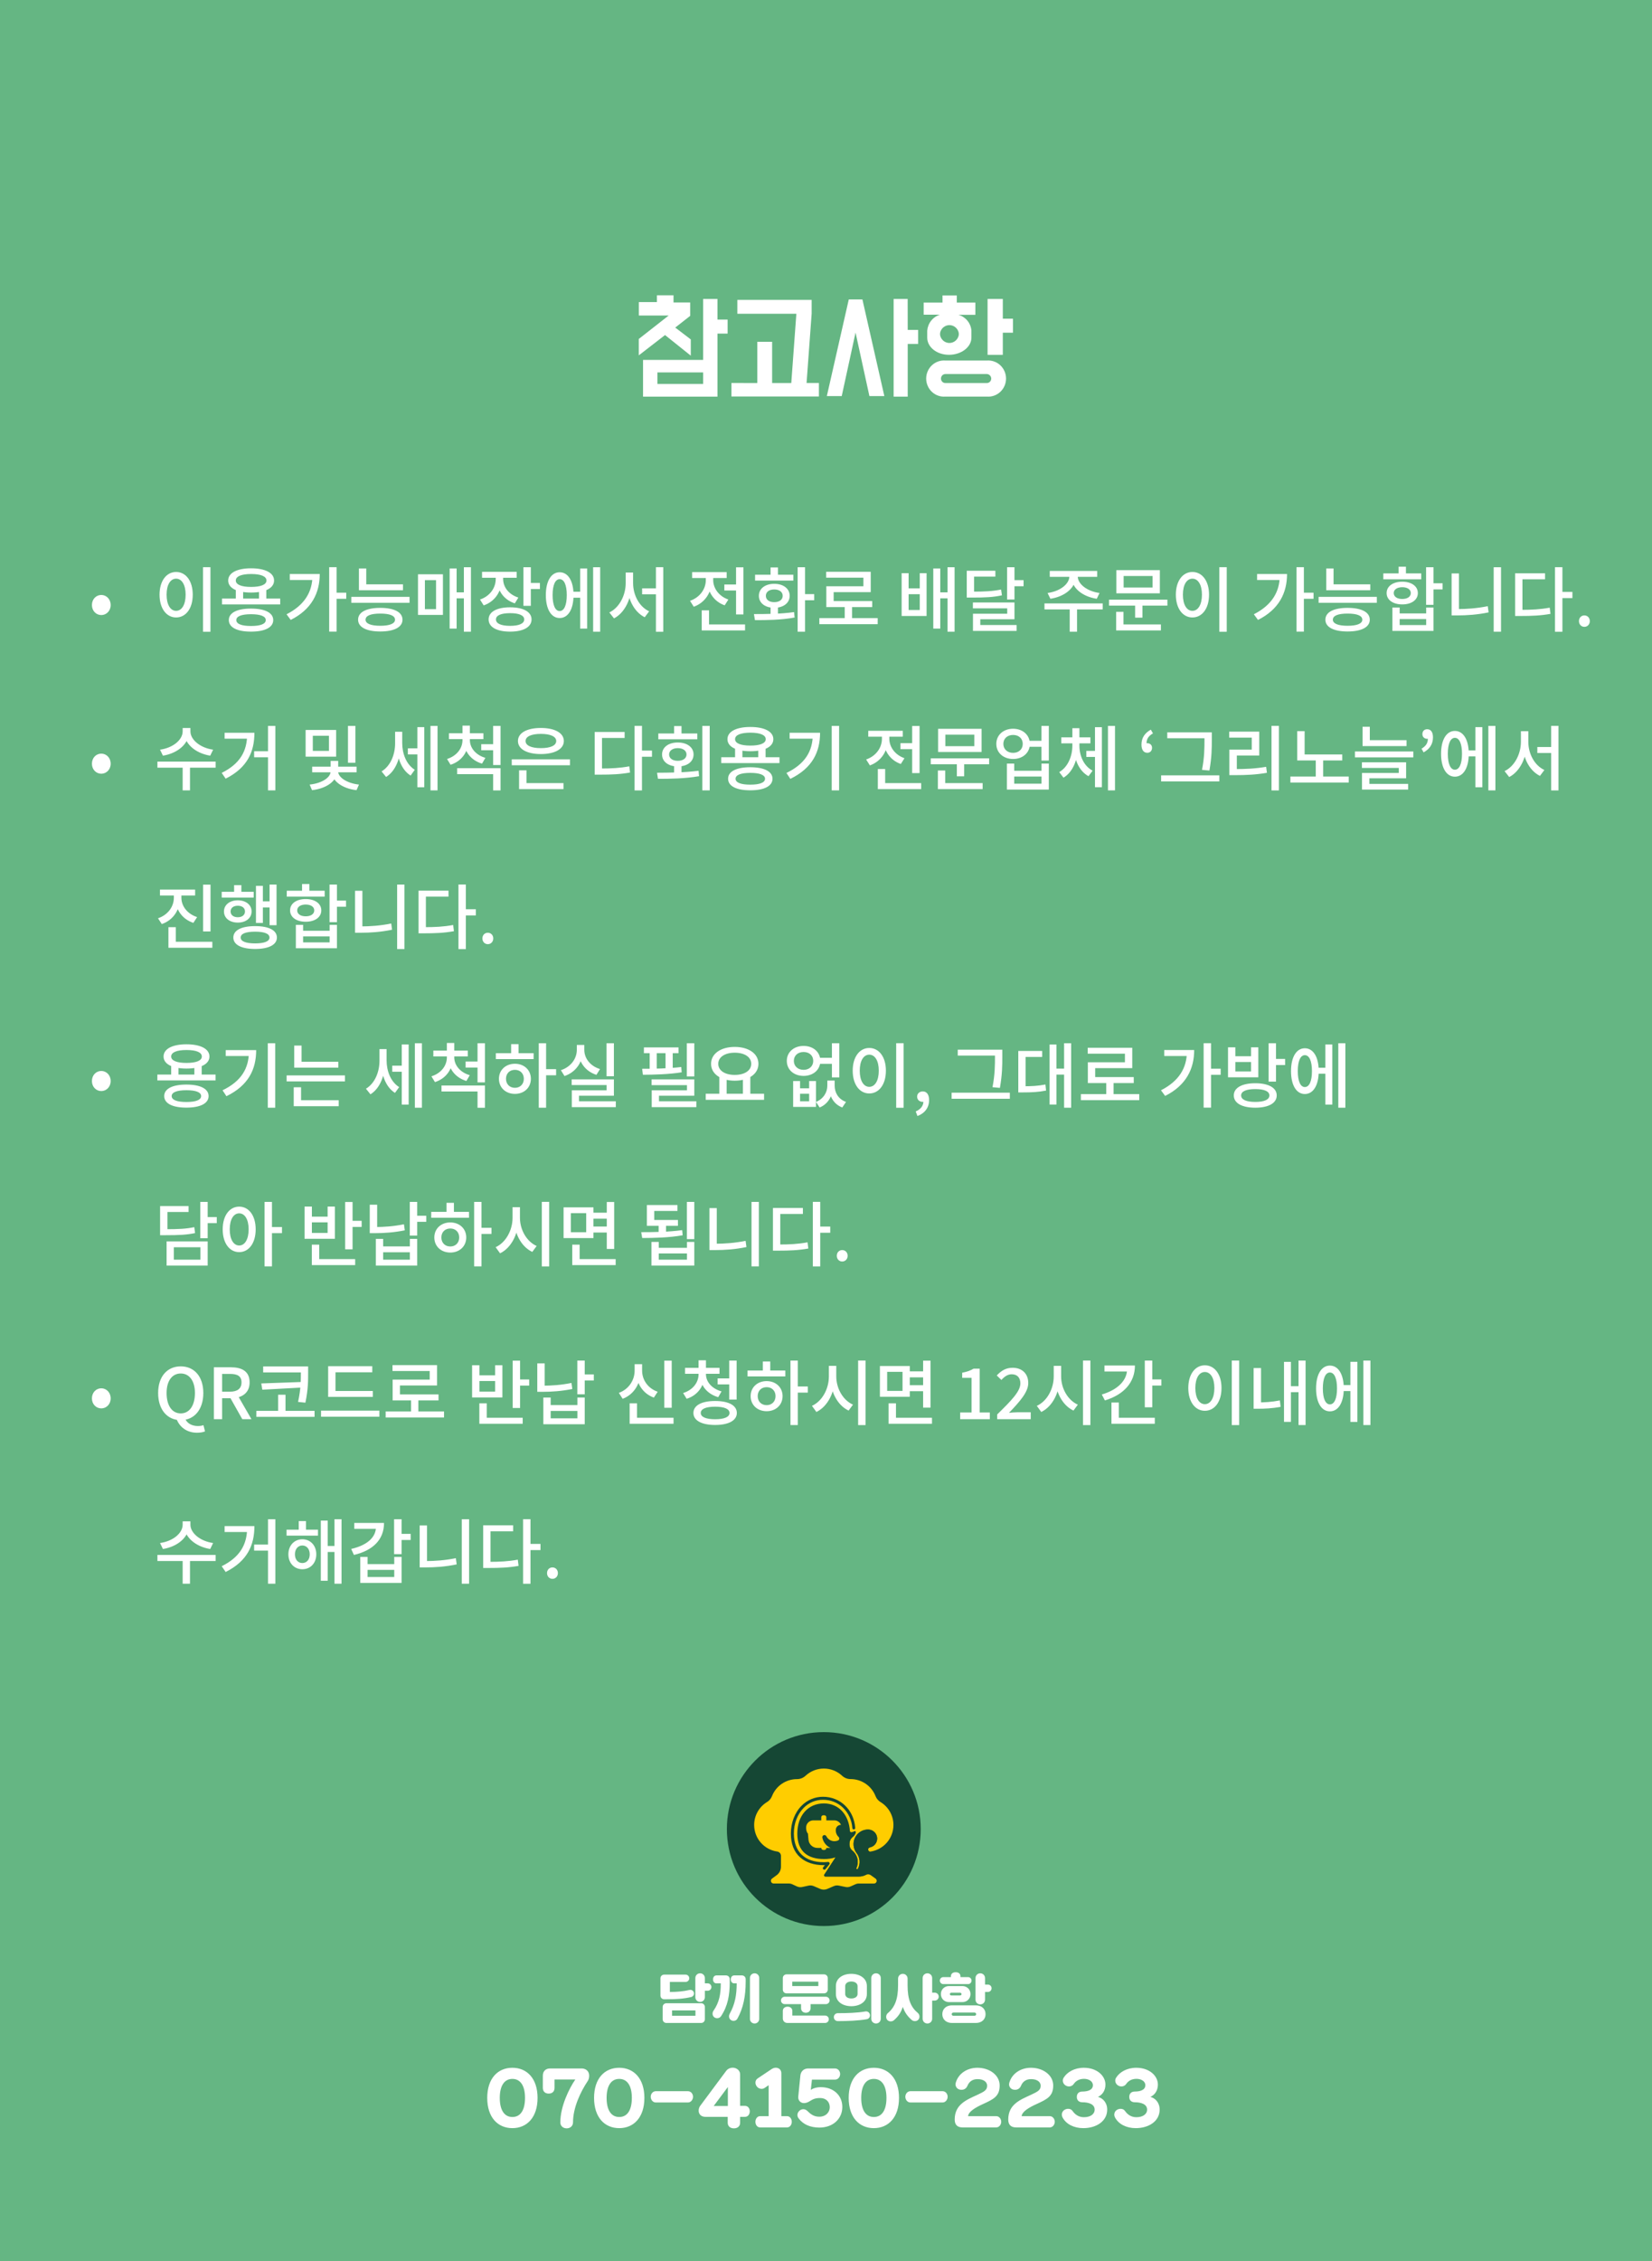 <svg width="375" height="513" viewBox="0 0 375 513" fill="none" xmlns="http://www.w3.org/2000/svg">
<rect x="0" y="0" width="375" height="513" fill="#808080" stroke="none"/>
<path d="M0 0H375V513H187.5H0V0Z" fill="#65B683"/>
<path d="M22.996 139.552C24.148 139.552 25.124 138.608 25.124 137.28C25.124 135.936 24.148 134.992 22.996 134.992C21.828 134.992 20.868 135.936 20.868 137.28C20.868 138.608 21.828 139.552 22.996 139.552ZM46.088 128.688V143.344H47.768V128.688H46.088ZM39.976 129.776C37.8 129.776 36.216 131.776 36.216 134.928C36.216 138.08 37.8 140.096 39.976 140.096C42.168 140.096 43.752 138.08 43.752 134.928C43.752 131.776 42.168 129.776 39.976 129.776ZM39.976 131.296C41.256 131.296 42.136 132.656 42.136 134.928C42.136 137.216 41.256 138.592 39.976 138.592C38.696 138.592 37.816 137.216 37.816 134.928C37.816 132.656 38.696 131.296 39.976 131.296ZM53.527 133.632V136.352H55.191V133.632H53.527ZM58.791 133.632V136.352H60.455V133.632H58.791ZM50.391 135.808V137.136H63.607V135.808H50.391ZM56.983 138.08C53.831 138.08 51.943 139.024 51.943 140.688C51.943 142.368 53.831 143.312 56.983 143.312C60.119 143.312 62.023 142.368 62.023 140.688C62.023 139.024 60.119 138.08 56.983 138.08ZM56.983 139.36C59.127 139.36 60.327 139.824 60.327 140.688C60.327 141.568 59.127 142.032 56.983 142.032C54.839 142.032 53.639 141.568 53.639 140.688C53.639 139.824 54.839 139.36 56.983 139.36ZM56.999 128.944C53.799 128.944 51.799 129.984 51.799 131.712C51.799 133.44 53.799 134.448 56.999 134.448C60.199 134.448 62.215 133.44 62.215 131.712C62.215 129.984 60.199 128.944 56.999 128.944ZM56.999 130.24C59.191 130.24 60.487 130.752 60.487 131.712C60.487 132.656 59.191 133.168 56.999 133.168C54.823 133.168 53.527 132.656 53.527 131.712C53.527 130.752 54.823 130.24 56.999 130.24ZM74.725 128.688V143.312H76.406V128.688H74.725ZM75.957 134.48V135.856H78.597V134.48H75.957ZM70.933 130.24V130.528C70.933 134.432 68.998 137.36 65.046 139.376L65.99 140.656C70.773 138.256 72.582 134.496 72.582 130.24H70.933ZM65.781 130.24V131.6H71.797V130.24H65.781ZM81.476 132.576V133.92H91.476V132.576H81.476ZM81.476 128.976V133.184H83.14V128.976H81.476ZM79.748 135.424V136.768H92.964V135.424H79.748ZM86.324 137.92C83.188 137.92 81.284 138.88 81.284 140.608C81.284 142.304 83.188 143.28 86.324 143.28C89.46 143.28 91.364 142.304 91.364 140.608C91.364 138.88 89.46 137.92 86.324 137.92ZM86.324 139.216C88.468 139.216 89.668 139.68 89.668 140.608C89.668 141.488 88.468 141.984 86.324 141.984C84.18 141.984 82.98 141.488 82.98 140.608C82.98 139.68 84.18 139.216 86.324 139.216ZM105.299 128.704V143.328H106.899V128.704H105.299ZM103.219 134.4V135.76H105.859V134.4H103.219ZM102.067 128.976V142.624H103.651V128.976H102.067ZM94.883 130.304V139.52H100.547V130.304H94.883ZM98.979 131.632V138.208H96.451V131.632H98.979ZM112.53 130.304V131.36C112.53 133.36 111.25 135.248 108.962 136.032L109.794 137.36C112.418 136.464 113.906 134.096 113.906 131.36V130.304H112.53ZM112.85 130.304V131.36C112.85 133.888 114.274 136.064 116.866 136.896L117.666 135.584C115.426 134.864 114.21 133.168 114.21 131.36V130.304H112.85ZM109.426 129.744V131.088H117.282V129.744H109.426ZM118.818 128.704V137.456H120.498V128.704H118.818ZM120.034 132.256V133.648H122.562V132.256H120.034ZM115.794 137.792C112.786 137.792 110.914 138.816 110.914 140.544C110.914 142.288 112.786 143.312 115.794 143.312C118.786 143.312 120.658 142.288 120.658 140.544C120.658 138.816 118.786 137.792 115.794 137.792ZM115.794 139.12C117.826 139.12 118.994 139.616 118.994 140.544C118.994 141.488 117.826 142 115.794 142C113.762 142 112.578 141.488 112.578 140.544C112.578 139.616 113.762 139.12 115.794 139.12ZM129.648 134.256V135.616H132.24V134.256H129.648ZM134.64 128.704V143.328H136.24V128.704H134.64ZM131.696 128.976V142.624H133.28V128.976H131.696ZM127.04 129.84C125.136 129.84 123.904 131.824 123.904 135.024C123.904 138.24 125.136 140.224 127.04 140.224C128.96 140.224 130.192 138.24 130.192 135.024C130.192 131.824 128.96 129.84 127.04 129.84ZM127.04 131.408C128.048 131.408 128.656 132.72 128.656 135.024C128.656 137.328 128.048 138.64 127.04 138.64C126.048 138.64 125.44 137.328 125.44 135.024C125.44 132.72 126.048 131.408 127.04 131.408ZM145.759 133.488V134.848H149.727V133.488H145.759ZM142.031 129.904V132.304C142.031 135.04 140.623 137.856 138.319 138.96L139.375 140.304C141.887 139.008 143.391 135.744 143.391 132.304V129.904H142.031ZM142.367 129.904V132.304C142.367 135.696 143.823 138.784 146.351 140.048L147.359 138.704C145.103 137.664 143.711 135.008 143.711 132.304V129.904H142.367ZM148.895 128.688V143.344H150.559V128.688H148.895ZM164.424 132.624V133.984H167.992V132.624H164.424ZM167.08 128.72V139.408H168.76V128.72H167.08ZM159.288 141.68V143.04H169.128V141.68H159.288ZM159.288 138.48V142.432H160.952V138.48H159.288ZM160.216 130.576V131.632C160.216 133.616 158.904 135.536 156.632 136.32L157.48 137.664C160.088 136.736 161.576 134.336 161.576 131.632V130.576H160.216ZM160.552 130.576V131.632C160.552 134.16 161.976 136.464 164.504 137.344L165.336 136.032C163.144 135.264 161.896 133.44 161.896 131.632V130.576H160.552ZM157.112 129.808V131.152H164.952V129.808H157.112ZM174.919 137.392V139.76H176.599V137.392H174.919ZM181.063 128.704V143.328H182.743V128.704H181.063ZM182.183 134.8V136.192H184.823V134.8H182.183ZM171.367 140.704C173.879 140.704 177.255 140.688 180.375 140.112L180.247 138.88C177.255 139.312 173.719 139.328 171.143 139.328L171.367 140.704ZM171.399 130.4V131.728H180.087V130.4H171.399ZM175.751 132.464C173.687 132.464 172.263 133.552 172.263 135.184C172.263 136.832 173.687 137.904 175.751 137.904C177.815 137.904 179.255 136.832 179.255 135.184C179.255 133.552 177.815 132.464 175.751 132.464ZM175.751 133.744C176.903 133.744 177.671 134.304 177.671 135.184C177.671 136.08 176.903 136.624 175.751 136.624C174.599 136.624 173.847 136.08 173.847 135.184C173.847 134.304 174.599 133.744 175.751 133.744ZM174.919 128.752V131.344H176.599V128.752H174.919ZM185.989 140.24V141.616H199.237V140.24H185.989ZM191.749 137.264V140.8H193.413V137.264H191.749ZM187.541 129.728V131.072H195.989V133.024H187.573V137.072H189.237V134.352H197.653V129.728H187.541ZM187.573 136.384V137.744H197.989V136.384H187.573ZM204.67 130.048V139.76H210.334V130.048H208.782V133.488H206.254V130.048H204.67ZM206.254 134.816H208.782V138.4H206.254V134.816ZM215.086 128.704V143.328H216.686V128.704H215.086ZM212.974 134.4V135.76H215.614V134.4H212.974ZM211.854 128.976V142.624H213.438V128.976H211.854ZM219.453 134.24V135.584H220.621C223.677 135.584 225.453 135.504 227.437 135.072L227.245 133.76C225.309 134.144 223.613 134.24 220.621 134.24H219.453ZM219.453 129.504V135.008H221.117V130.832H225.949V129.504H219.453ZM228.605 128.704V136.016H230.285V128.704H228.605ZM229.821 131.632V133.008H232.349V131.632H229.821ZM220.845 136.704V138.032H228.637V139.248H220.861V142.528H222.525V140.496H230.285V136.704H220.845ZM220.861 141.808V143.152H230.765V141.808H220.861ZM242.741 130.224V130.768C242.741 132.496 240.661 134.16 237.797 134.544L238.437 135.856C241.717 135.36 244.197 133.36 244.197 130.768V130.224H242.741ZM243.205 130.224V130.768C243.205 133.36 245.669 135.36 248.965 135.856L249.589 134.544C246.741 134.16 244.645 132.496 244.645 130.768V130.224H243.205ZM242.821 137.856V143.328H244.485V137.856H242.821ZM237.093 136.912V138.272H250.309V136.912H237.093ZM238.293 129.536V130.88H249.061V129.536H238.293ZM251.748 136.064V137.408H264.996V136.064H251.748ZM257.668 136.912V140.144H259.332V136.912H257.668ZM253.412 129.36V134.624H263.284V129.36H253.412ZM261.636 130.688V133.296H255.06V130.688H261.636ZM253.364 141.68V143.04H263.524V141.68H253.364ZM253.364 138.816V142.144H255.028V138.816H253.364ZM276.787 128.688V143.344H278.467V128.688H276.787ZM270.675 129.776C268.499 129.776 266.915 131.776 266.915 134.928C266.915 138.08 268.499 140.096 270.675 140.096C272.867 140.096 274.451 138.08 274.451 134.928C274.451 131.776 272.867 129.776 270.675 129.776ZM270.675 131.296C271.955 131.296 272.835 132.656 272.835 134.928C272.835 137.216 271.955 138.592 270.675 138.592C269.395 138.592 268.515 137.216 268.515 134.928C268.515 132.656 269.395 131.296 270.675 131.296ZM294.299 128.688V143.312H295.979V128.688H294.299ZM295.531 134.48V135.856H298.171V134.48H295.531ZM290.507 130.24V130.528C290.507 134.432 288.571 137.36 284.619 139.376L285.563 140.656C290.347 138.256 292.155 134.496 292.155 130.24H290.507ZM285.355 130.24V131.6H291.371V130.24H285.355ZM301.05 132.576V133.92H311.05V132.576H301.05ZM301.05 128.976V133.184H302.714V128.976H301.05ZM299.322 135.424V136.768H312.538V135.424H299.322ZM305.898 137.92C302.762 137.92 300.858 138.88 300.858 140.608C300.858 142.304 302.762 143.28 305.898 143.28C309.034 143.28 310.938 142.304 310.938 140.608C310.938 138.88 309.034 137.92 305.898 137.92ZM305.898 139.216C308.042 139.216 309.242 139.68 309.242 140.608C309.242 141.488 308.042 141.984 305.898 141.984C303.754 141.984 302.554 141.488 302.554 140.608C302.554 139.68 303.754 139.216 305.898 139.216ZM323.721 128.704V137.232H325.401V128.704H323.721ZM324.713 132.336V133.728H327.465V132.336H324.713ZM316.073 137.84V143.152H325.401V137.84H323.737V139.184H317.721V137.84H316.073ZM317.721 140.464H323.737V141.824H317.721V140.464ZM314.009 130.096V131.44H322.617V130.096H314.009ZM318.313 131.984C316.201 131.984 314.761 133.008 314.761 134.56C314.761 136.112 316.201 137.136 318.313 137.136C320.409 137.136 321.849 136.112 321.849 134.56C321.849 133.008 320.409 131.984 318.313 131.984ZM318.313 133.232C319.465 133.232 320.249 133.744 320.249 134.56C320.249 135.392 319.465 135.904 318.313 135.904C317.161 135.904 316.377 135.392 316.377 134.56C316.377 133.744 317.161 133.232 318.313 133.232ZM317.481 128.576V130.832H319.145V128.576H317.481ZM339.063 128.704V143.328H340.727V128.704H339.063ZM329.511 130.112V139.184H331.175V130.112H329.511ZM329.511 138.192V139.632H330.759C333.031 139.632 335.383 139.472 337.911 138.944L337.719 137.536C335.271 138.032 332.935 138.192 330.759 138.192H329.511ZM352.982 128.688V143.344H354.662V128.688H352.982ZM354.278 134.304V135.696H356.934V134.304H354.278ZM343.926 138.368V139.76H345.11C347.766 139.76 349.718 139.68 351.958 139.28L351.782 137.872C349.622 138.272 347.702 138.368 345.11 138.368H343.926ZM343.926 130.08V139.008H345.59V131.44H350.726V130.08H343.926ZM359.653 142.224C360.341 142.224 360.885 141.68 360.885 140.928C360.885 140.16 360.341 139.632 359.653 139.632C358.949 139.632 358.421 140.16 358.421 140.928C358.421 141.68 358.949 142.224 359.653 142.224ZM22.996 175.552C24.148 175.552 25.124 174.608 25.124 173.28C25.124 171.936 24.148 170.992 22.996 170.992C21.828 170.992 20.868 171.936 20.868 173.28C20.868 174.608 21.828 175.552 22.996 175.552ZM41.464 165.184V165.936C41.464 167.856 39.288 169.68 36.328 170.096L36.984 171.456C40.36 170.912 42.936 168.736 42.936 165.936V165.184H41.464ZM41.768 165.184V165.936C41.768 168.72 44.344 170.912 47.72 171.456L48.376 170.096C45.416 169.68 43.224 167.824 43.224 165.936V165.184H41.768ZM41.464 173.856V179.328H43.128V173.856H41.464ZM35.736 172.8V174.176H48.952V172.8H35.736ZM60.839 164.704V179.328H62.503V164.704H60.839ZM57.687 170.448V171.824H61.623V170.448H57.687ZM56.103 166.256V166.544C56.103 170.384 54.519 173.28 50.327 175.36L51.223 176.672C56.167 174.192 57.751 170.544 57.751 166.256H56.103ZM50.983 166.256V167.6H56.983V166.256H50.983ZM69.375 165.616V171.68H76.303V165.616H69.375ZM74.671 166.944V170.368H71.007V166.944H74.671ZM78.991 164.704V173.056H80.671V164.704H78.991ZM75.039 174.848V175.088C75.039 176.368 73.119 177.728 70.287 178.016L70.831 179.28C74.143 178.912 76.479 177.184 76.479 175.088V174.848H75.039ZM75.311 174.848V175.088C75.311 177.12 77.615 178.912 80.927 179.28L81.487 178.016C78.671 177.712 76.767 176.32 76.767 175.088V174.848H75.311ZM70.863 173.952V175.232H80.943V173.952H70.863ZM75.055 172.64V174.544H76.767V172.64H75.055ZM92.584 169.792V171.168H95.224V169.792H92.584ZM89.688 166.032V168.672C89.688 171.168 88.68 173.776 86.616 175.024L87.64 176.288C89.864 174.928 90.984 171.84 90.984 168.672V166.032H89.688ZM90.04 166.032V168.608C90.04 171.584 91.016 174.608 93.208 175.968L94.152 174.656C92.2 173.424 91.304 170.96 91.304 168.608V166.032H90.04ZM97.72 164.704V179.328H99.32V164.704H97.72ZM94.744 164.976V178.624H96.312V164.976H94.744ZM109.238 168.848V170.224H112.262V168.848H109.238ZM103.766 174.288V175.648H111.942V179.344H113.622V174.288H103.766ZM111.942 164.704V173.584H113.622V164.704H111.942ZM104.982 167.344V167.92C104.982 169.76 103.718 171.504 101.478 172.208L102.278 173.52C104.87 172.688 106.342 170.496 106.342 167.92V167.344H104.982ZM105.286 167.344V167.92C105.286 170.368 106.806 172.48 109.414 173.264L110.182 171.952C107.942 171.296 106.662 169.648 106.662 167.92V167.344H105.286ZM101.91 166.368V167.696H109.734V166.368H101.91ZM104.982 164.64V166.992H106.662V164.64H104.982ZM116.165 172.288V173.632H129.381V172.288H116.165ZM117.829 177.68V179.04H127.909V177.68H117.829ZM117.829 174.784V178.096H119.509V174.784H117.829ZM122.773 165.168C119.621 165.168 117.573 166.288 117.573 168.128C117.573 169.968 119.621 171.088 122.773 171.088C125.925 171.088 127.989 169.968 127.989 168.128C127.989 166.288 125.925 165.168 122.773 165.168ZM122.773 166.512C124.933 166.512 126.261 167.104 126.261 168.128C126.261 169.168 124.933 169.744 122.773 169.744C120.629 169.744 119.301 169.168 119.301 168.128C119.301 167.104 120.629 166.512 122.773 166.512ZM144.046 164.688V179.344H145.726V164.688H144.046ZM145.342 170.304V171.696H147.998V170.304H145.342ZM134.99 174.368V175.76H136.174C138.83 175.76 140.782 175.68 143.022 175.28L142.846 173.872C140.686 174.272 138.766 174.368 136.174 174.368H134.99ZM134.99 166.08V175.008H136.654V167.44H141.79V166.08H134.99ZM153.021 173.52V175.92H154.701V173.52H153.021ZM159.421 164.704V179.328H161.101V164.704H159.421ZM149.357 176.704C151.997 176.704 155.469 176.672 158.685 176.112L158.573 174.88C155.453 175.296 151.853 175.312 149.149 175.328L149.357 176.704ZM149.437 166.416V167.744H158.285V166.416H149.437ZM153.853 168.464C151.741 168.464 150.285 169.552 150.285 171.184C150.285 172.832 151.741 173.904 153.853 173.904C155.981 173.904 157.437 172.832 157.437 171.184C157.437 169.552 155.981 168.464 153.853 168.464ZM153.853 169.744C155.021 169.744 155.837 170.304 155.837 171.184C155.837 172.08 155.021 172.624 153.853 172.624C152.701 172.624 151.885 172.08 151.885 171.184C151.885 170.304 152.701 169.744 153.853 169.744ZM153.021 164.736V167.168H154.701V164.736H153.021ZM166.859 169.632V172.352H168.523V169.632H166.859ZM172.123 169.632V172.352H173.787V169.632H172.123ZM163.723 171.808V173.136H176.939V171.808H163.723ZM170.315 174.08C167.163 174.08 165.275 175.024 165.275 176.688C165.275 178.368 167.163 179.312 170.315 179.312C173.451 179.312 175.355 178.368 175.355 176.688C175.355 175.024 173.451 174.08 170.315 174.08ZM170.315 175.36C172.459 175.36 173.659 175.824 173.659 176.688C173.659 177.568 172.459 178.032 170.315 178.032C168.171 178.032 166.971 177.568 166.971 176.688C166.971 175.824 168.171 175.36 170.315 175.36ZM170.331 164.944C167.131 164.944 165.131 165.984 165.131 167.712C165.131 169.44 167.131 170.448 170.331 170.448C173.531 170.448 175.547 169.44 175.547 167.712C175.547 165.984 173.531 164.944 170.331 164.944ZM170.331 166.24C172.523 166.24 173.819 166.752 173.819 167.712C173.819 168.656 172.523 169.168 170.331 169.168C168.155 169.168 166.859 168.656 166.859 167.712C166.859 166.752 168.155 166.24 170.331 166.24ZM188.794 164.704V179.328H190.474V164.704H188.794ZM184.506 166.256V166.544C184.506 170.448 182.73 173.344 178.522 175.376L179.402 176.72C184.426 174.272 186.154 170.592 186.154 166.256H184.506ZM179.242 166.256V167.6H185.258V166.256H179.242ZM204.403 168.624V169.984H207.971V168.624H204.403ZM207.059 164.72V175.408H208.739V164.72H207.059ZM199.267 177.68V179.04H209.107V177.68H199.267ZM199.267 174.48V178.432H200.931V174.48H199.267ZM200.195 166.576V167.632C200.195 169.616 198.883 171.536 196.611 172.32L197.459 173.664C200.067 172.736 201.555 170.336 201.555 167.632V166.576H200.195ZM200.531 166.576V167.632C200.531 170.16 201.955 172.464 204.483 173.344L205.315 172.032C203.123 171.264 201.875 169.44 201.875 167.632V166.576H200.531ZM197.091 165.808V167.152H204.931V165.808H197.091ZM211.281 172.064V173.408H224.529V172.064H211.281ZM217.201 172.912V176.144H218.865V172.912H217.201ZM212.945 165.36V170.624H222.817V165.36H212.945ZM221.169 166.688V169.296H214.593V166.688H221.169ZM212.897 177.68V179.04H223.057V177.68H212.897ZM212.897 174.816V178.144H214.561V174.816H212.897ZM233.328 168.08V169.44H237.136V168.08H233.328ZM229.968 165.344C227.776 165.344 226.16 166.768 226.16 168.784C226.16 170.8 227.776 172.208 229.968 172.208C232.16 172.208 233.776 170.8 233.776 168.784C233.776 166.768 232.16 165.344 229.968 165.344ZM229.968 166.752C231.248 166.752 232.16 167.552 232.16 168.784C232.16 170 231.248 170.816 229.968 170.816C228.688 170.816 227.76 170 227.76 168.784C227.76 167.552 228.688 166.752 229.968 166.752ZM236.4 164.704V172.56H238.08V164.704H236.4ZM228.56 173.248V179.152H238.08V173.248H236.416V174.88H230.224V173.248H228.56ZM230.224 176.192H236.416V177.808H230.224V176.192ZM246.591 170.368V171.744H249.151V170.368H246.591ZM243.423 168.592V169.184C243.423 171.504 242.463 174 240.447 175.184L241.407 176.448C243.631 175.136 244.703 172.144 244.703 169.184V168.592H243.423ZM243.743 168.592V169.184C243.743 172.08 244.847 174.896 247.087 176.112L248.015 174.864C245.999 173.776 245.023 171.456 245.023 169.184V168.592H243.743ZM240.911 167.296V168.656H247.519V167.296H240.911ZM243.423 165.216V168.368H245.023V165.216H243.423ZM251.503 164.704V179.328H253.103V164.704H251.503ZM248.559 164.992V178.608H250.127V164.992H248.559ZM260.439 170.8C261.063 170.8 261.511 170.368 261.511 169.664C261.511 169.008 261.015 168.624 260.439 168.624C260.119 168.624 259.879 168.752 259.639 168.96L260.439 169.984L260.263 168.672C260.263 167.616 260.743 166.976 261.719 166.4L261.239 165.552C259.847 166.32 259.111 167.424 259.111 168.944C259.111 170.128 259.591 170.8 260.439 170.8ZM264.965 166.16V167.504H274.309V166.16H264.965ZM263.573 175.92V177.296H276.789V175.92H263.573ZM273.413 166.16V167.744C273.413 169.632 273.413 171.776 272.853 174.672L274.533 174.832C275.077 171.744 275.077 169.696 275.077 167.744V166.16H273.413ZM288.628 164.688V179.344H290.308V164.688H288.628ZM279.06 174.496V175.872H280.308C282.884 175.872 285.06 175.776 287.588 175.344L287.412 173.984C284.948 174.4 282.82 174.496 280.308 174.496H279.06ZM279.028 166V167.36H284.148V170.08H279.06V175.008H280.756V171.424H285.844V166H279.028ZM294.466 171.184V172.544H304.69V171.184H294.466ZM292.914 176.192V177.552H306.162V176.192H292.914ZM298.674 172V176.592H300.354V172H298.674ZM294.466 165.888V171.776H296.146V165.888H294.466ZM309.297 167.936V169.28H319.281V167.936H309.297ZM307.569 170.496V171.84H320.817V170.496H307.569ZM309.297 164.896V168.608H310.945V164.896H309.297ZM309.153 172.96V174.24H317.521V175.376H309.169V178.208H310.849V176.592H319.185V172.96H309.153ZM309.169 177.856V179.152H319.649V177.856H309.169ZM323.152 170.704C324.56 169.936 325.28 168.816 325.28 167.296C325.28 166.128 324.816 165.456 323.968 165.456C323.328 165.456 322.88 165.872 322.88 166.576C322.88 167.248 323.392 167.632 323.968 167.632C324.272 167.632 324.512 167.504 324.752 167.28L323.952 166.288L324.128 167.584C324.128 168.64 323.648 169.28 322.688 169.872L323.152 170.704ZM332.861 170.256V171.616H335.453V170.256H332.861ZM337.853 164.704V179.328H339.453V164.704H337.853ZM334.909 164.976V178.624H336.493V164.976H334.909ZM330.253 165.84C328.349 165.84 327.117 167.824 327.117 171.024C327.117 174.24 328.349 176.224 330.253 176.224C332.173 176.224 333.405 174.24 333.405 171.024C333.405 167.824 332.173 165.84 330.253 165.84ZM330.253 167.408C331.261 167.408 331.869 168.72 331.869 171.024C331.869 173.328 331.261 174.64 330.253 174.64C329.261 174.64 328.653 173.328 328.653 171.024C328.653 168.72 329.261 167.408 330.253 167.408ZM348.972 169.488V170.848H352.94V169.488H348.972ZM345.244 165.904V168.304C345.244 171.04 343.836 173.856 341.532 174.96L342.588 176.304C345.1 175.008 346.604 171.744 346.604 168.304V165.904H345.244ZM345.58 165.904V168.304C345.58 171.696 347.036 174.784 349.564 176.048L350.572 174.704C348.316 173.664 346.924 171.008 346.924 168.304V165.904H345.58ZM352.108 164.688V179.344H353.772V164.688H352.108ZM39.464 202.32V203.696C39.464 205.664 38.168 207.568 35.864 208.352L36.728 209.664C39.336 208.768 40.856 206.416 40.856 203.696V202.32H39.464ZM39.8 202.32V203.696C39.8 206.304 41.32 208.544 43.896 209.392L44.744 208.08C42.488 207.344 41.176 205.568 41.176 203.696V202.32H39.8ZM36.312 201.84V203.184H44.296V201.84H36.312ZM46.104 200.72V211.344H47.784V200.72H46.104ZM38.232 213.68V215.04H48.2V213.68H38.232ZM38.232 210.368V214.32H39.912V210.368H38.232ZM61.191 200.704V209.92H62.775V200.704H61.191ZM59.063 204.512V205.888H61.639V204.512H59.063ZM58.103 200.992V209.408H59.671V200.992H58.103ZM50.327 202.336V203.648H57.591V202.336H50.327ZM53.975 204.272C52.151 204.272 50.839 205.296 50.839 206.8C50.839 208.32 52.151 209.328 53.975 209.328C55.815 209.328 57.111 208.32 57.111 206.8C57.111 205.296 55.815 204.272 53.975 204.272ZM53.975 205.504C54.951 205.504 55.607 206 55.607 206.8C55.607 207.616 54.951 208.112 53.975 208.112C52.999 208.112 52.343 207.616 52.343 206.8C52.343 206 52.999 205.504 53.975 205.504ZM53.143 200.832V203.168H54.791V200.832H53.143ZM57.911 210.128C54.823 210.128 52.967 211.056 52.967 212.72C52.967 214.368 54.823 215.312 57.911 215.312C60.999 215.312 62.855 214.368 62.855 212.72C62.855 211.056 60.999 210.128 57.911 210.128ZM57.911 211.392C60.007 211.392 61.175 211.84 61.175 212.72C61.175 213.584 60.007 214.048 57.911 214.048C55.799 214.048 54.631 213.584 54.631 212.72C54.631 211.84 55.799 211.392 57.911 211.392ZM74.805 200.704V209.232H76.486V200.704H74.805ZM75.797 204.336V205.728H78.549V204.336H75.797ZM67.157 209.84V215.152H76.486V209.84H74.822V211.184H68.805V209.84H67.157ZM68.805 212.464H74.822V213.824H68.805V212.464ZM65.094 202.096V203.44H73.701V202.096H65.094ZM69.397 203.984C67.285 203.984 65.846 205.008 65.846 206.56C65.846 208.112 67.285 209.136 69.397 209.136C71.493 209.136 72.933 208.112 72.933 206.56C72.933 205.008 71.493 203.984 69.397 203.984ZM69.397 205.232C70.549 205.232 71.334 205.744 71.334 206.56C71.334 207.392 70.549 207.904 69.397 207.904C68.246 207.904 67.462 207.392 67.462 206.56C67.462 205.744 68.246 205.232 69.397 205.232ZM68.566 200.576V202.832H70.23V200.576H68.566ZM90.148 200.704V215.328H91.812V200.704H90.148ZM80.596 202.112V211.184H82.26V202.112H80.596ZM80.596 210.192V211.632H81.844C84.116 211.632 86.468 211.472 88.996 210.944L88.804 209.536C86.356 210.032 84.02 210.192 81.844 210.192H80.596ZM104.067 200.688V215.344H105.747V200.688H104.067ZM105.363 206.304V207.696H108.019V206.304H105.363ZM95.011 210.368V211.76H96.195C98.851 211.76 100.803 211.68 103.043 211.28L102.867 209.872C100.707 210.272 98.787 210.368 96.195 210.368H95.011ZM95.011 202.08V211.008H96.675V203.44H101.811V202.08H95.011ZM110.738 214.224C111.426 214.224 111.97 213.68 111.97 212.928C111.97 212.16 111.426 211.632 110.738 211.632C110.034 211.632 109.506 212.16 109.506 212.928C109.506 213.68 110.034 214.224 110.738 214.224ZM22.996 247.552C24.148 247.552 25.124 246.608 25.124 245.28C25.124 243.936 24.148 242.992 22.996 242.992C21.828 242.992 20.868 243.936 20.868 245.28C20.868 246.608 21.828 247.552 22.996 247.552ZM38.856 241.632V244.352H40.52V241.632H38.856ZM44.12 241.632V244.352H45.784V241.632H44.12ZM35.72 243.808V245.136H48.936V243.808H35.72ZM42.312 246.08C39.16 246.08 37.272 247.024 37.272 248.688C37.272 250.368 39.16 251.312 42.312 251.312C45.448 251.312 47.352 250.368 47.352 248.688C47.352 247.024 45.448 246.08 42.312 246.08ZM42.312 247.36C44.456 247.36 45.656 247.824 45.656 248.688C45.656 249.568 44.456 250.032 42.312 250.032C40.168 250.032 38.968 249.568 38.968 248.688C38.968 247.824 40.168 247.36 42.312 247.36ZM42.328 236.944C39.128 236.944 37.128 237.984 37.128 239.712C37.128 241.44 39.128 242.448 42.328 242.448C45.528 242.448 47.544 241.44 47.544 239.712C47.544 237.984 45.528 236.944 42.328 236.944ZM42.328 238.24C44.52 238.24 45.816 238.752 45.816 239.712C45.816 240.656 44.52 241.168 42.328 241.168C40.152 241.168 38.856 240.656 38.856 239.712C38.856 238.752 40.152 238.24 42.328 238.24ZM60.791 236.704V251.328H62.471V236.704H60.791ZM56.503 238.256V238.544C56.503 242.448 54.727 245.344 50.519 247.376L51.399 248.72C56.423 246.272 58.151 242.592 58.151 238.256H56.503ZM51.239 238.256V239.6H57.255V238.256H51.239ZM66.79 240.896V242.24H76.805V240.896H66.79ZM65.061 244V245.36H78.309V244H65.061ZM66.79 237.232V241.568H68.454V237.232H66.79ZM66.677 249.632V250.992H76.885V249.632H66.677ZM66.677 246.688V250H68.341V246.688H66.677ZM89.038 241.792V243.168H91.678V241.792H89.038ZM86.142 238.032V240.672C86.142 243.168 85.134 245.776 83.07 247.024L84.094 248.288C86.318 246.928 87.438 243.84 87.438 240.672V238.032H86.142ZM86.494 238.032V240.608C86.494 243.584 87.47 246.608 89.662 247.968L90.606 246.656C88.654 245.424 87.758 242.96 87.758 240.608V238.032H86.494ZM94.174 236.704V251.328H95.774V236.704H94.174ZM91.198 236.976V250.624H92.766V236.976H91.198ZM105.693 240.848V242.224H108.717V240.848H105.693ZM100.221 246.288V247.648H108.397V251.344H110.077V246.288H100.221ZM108.397 236.704V245.584H110.077V236.704H108.397ZM101.437 239.344V239.92C101.437 241.76 100.173 243.504 97.933 244.208L98.733 245.52C101.325 244.688 102.797 242.496 102.797 239.92V239.344H101.437ZM101.741 239.344V239.92C101.741 242.368 103.261 244.48 105.869 245.264L106.637 243.952C104.397 243.296 103.117 241.648 103.117 239.92V239.344H101.741ZM98.365 238.368V239.696H106.189V238.368H98.365ZM101.437 236.64V238.992H103.117V236.64H101.437ZM122.299 236.704V251.328H123.963V236.704H122.299ZM123.579 242.576V243.968H126.235V242.576H123.579ZM112.555 238.96V240.304H121.131V238.96H112.555ZM116.891 241.36C114.795 241.36 113.259 242.768 113.259 244.768C113.259 246.784 114.795 248.192 116.891 248.192C118.971 248.192 120.507 246.784 120.507 244.768C120.507 242.768 118.971 241.36 116.891 241.36ZM116.891 242.736C118.059 242.736 118.907 243.536 118.907 244.768C118.907 246 118.059 246.816 116.891 246.816C115.707 246.816 114.859 246 114.859 244.768C114.859 243.536 115.707 242.736 116.891 242.736ZM116.027 236.912V239.52H117.707V236.912H116.027ZM137.674 236.704V244.192H139.354V236.704H137.674ZM129.77 244.896V246.192H137.69V247.376H129.802V250.368H131.434V248.608H139.354V244.896H129.77ZM129.802 249.872V251.2H139.786V249.872H129.802ZM130.938 237.088V238.192C130.938 240.16 129.626 242.064 127.322 242.816L128.138 244.144C130.778 243.264 132.33 240.896 132.33 238.192V237.088H130.938ZM131.258 237.088V238.192C131.258 240.816 132.778 243.04 135.386 243.872L136.202 242.56C133.946 241.872 132.634 240.096 132.634 238.192V237.088H131.258ZM155.907 236.704V244.24H157.603V236.704H155.907ZM147.907 244.896V246.208H155.939V247.376H147.939V250.608H149.587V248.608H157.603V244.896H147.907ZM147.939 249.872V251.2H158.067V249.872H147.939ZM146.163 237.648V238.96H154.019V237.648H146.163ZM145.939 243.856C148.483 243.84 151.843 243.76 154.739 243.296L154.643 242.096C151.811 242.448 148.355 242.496 145.763 242.496L145.939 243.856ZM147.475 238.24V243.136H149.075V238.24H147.475ZM151.075 238.24V243.136H152.707V238.24H151.075ZM163.282 244.192V248.432H164.946V244.192H163.282ZM168.642 244.192V248.432H170.322V244.192H168.642ZM160.194 248.16V249.536H173.442V248.16H160.194ZM166.786 237.536C163.666 237.536 161.41 239.04 161.41 241.376C161.41 243.696 163.666 245.2 166.786 245.2C169.906 245.2 172.162 243.696 172.162 241.376C172.162 239.04 169.906 237.536 166.786 237.536ZM166.786 238.848C168.994 238.848 170.53 239.824 170.53 241.376C170.53 242.912 168.994 243.888 166.786 243.888C164.578 243.888 163.042 242.912 163.042 241.376C163.042 239.824 164.578 238.848 166.786 238.848ZM180.042 245.28V251.152H185.226V245.28H183.674V246.928H181.61V245.28H180.042ZM181.61 248.16H183.674V249.872H181.61V248.16ZM187.802 245.168V246.336C187.802 247.776 186.986 249.296 185.226 250.016L186.058 251.28C188.138 250.432 189.082 248.384 189.082 246.336V245.168H187.802ZM188.17 245.168V246.336C188.17 248.512 189.082 250.464 191.194 251.28L192.042 250.016C190.266 249.376 189.466 247.872 189.466 246.336V245.168H188.17ZM185.77 240V241.376H189.578V240H185.77ZM182.41 237.312C180.218 237.312 178.602 238.704 178.602 240.704C178.602 242.72 180.218 244.112 182.41 244.112C184.602 244.112 186.218 242.72 186.218 240.704C186.218 238.704 184.602 237.312 182.41 237.312ZM182.41 238.688C183.69 238.688 184.602 239.488 184.602 240.704C184.602 241.92 183.69 242.736 182.41 242.736C181.13 242.736 180.202 241.92 180.202 240.704C180.202 239.488 181.13 238.688 182.41 238.688ZM188.842 236.704V244.448H190.522V236.704H188.842ZM203.433 236.688V251.344H205.113V236.688H203.433ZM197.321 237.776C195.145 237.776 193.561 239.776 193.561 242.928C193.561 246.08 195.145 248.096 197.321 248.096C199.513 248.096 201.097 246.08 201.097 242.928C201.097 239.776 199.513 237.776 197.321 237.776ZM197.321 239.296C198.601 239.296 199.481 240.656 199.481 242.928C199.481 245.216 198.601 246.592 197.321 246.592C196.041 246.592 195.161 245.216 195.161 242.928C195.161 240.656 196.041 239.296 197.321 239.296ZM208.264 253.216C209.928 252.592 210.904 251.296 210.904 249.6C210.904 248.368 210.376 247.632 209.48 247.632C208.776 247.632 208.184 248.08 208.184 248.816C208.184 249.568 208.776 250 209.432 250C209.736 250 210.024 249.904 210.248 249.664L209.48 248.464L209.608 249.936C209.608 250.896 208.968 251.712 207.864 252.176L208.264 253.216ZM217.407 238.16V239.504H226.751V238.16H217.407ZM216.015 247.92V249.296H229.231V247.92H216.015ZM225.855 238.16V239.744C225.855 241.632 225.855 243.776 225.295 246.672L226.975 246.832C227.519 243.744 227.519 241.696 227.519 239.744V238.16H225.855ZM241.55 236.704V251.328H243.15V236.704H241.55ZM239.31 242.464V243.824H241.95V242.464H239.31ZM238.254 236.992V250.608H239.806V236.992H238.254ZM231.15 246.464V247.856H232.142C234.19 247.856 235.694 247.792 237.454 247.44L237.31 246.064C235.598 246.4 234.126 246.464 232.142 246.464H231.15ZM231.15 238.448V247.12H232.814V239.808H236.574V238.448H231.15ZM245.356 248.24V249.616H258.604V248.24H245.356ZM251.116 245.264V248.8H252.78V245.264H251.116ZM246.908 237.728V239.072H255.356V241.024H246.94V245.072H248.604V242.352H257.02V237.728H246.908ZM246.94 244.384V245.744H257.356V244.384H246.94ZM273.221 236.688V251.312H274.901V236.688H273.221ZM274.453 242.48V243.856H277.093V242.48H274.453ZM269.429 238.24V238.528C269.429 242.432 267.493 245.36 263.541 247.376L264.485 248.656C269.269 246.256 271.077 242.496 271.077 238.24H269.429ZM264.277 238.24V239.6H270.293V238.24H264.277ZM284.948 245.776C281.94 245.776 280.068 246.8 280.068 248.544C280.068 250.304 281.94 251.328 284.948 251.328C287.94 251.328 289.812 250.304 289.812 248.544C289.812 246.8 287.94 245.776 284.948 245.776ZM284.948 247.104C286.98 247.104 288.148 247.6 288.148 248.544C288.148 249.504 286.98 250.016 284.948 250.016C282.916 250.016 281.732 249.504 281.732 248.544C281.732 247.6 282.916 247.104 284.948 247.104ZM287.972 236.704V245.408H289.652V236.704H287.972ZM289.188 240.256V241.648H291.716V240.256H289.188ZM278.756 237.632V244.432H285.636V237.632H283.988V239.648H280.42V237.632H278.756ZM280.42 240.96H283.988V243.104H280.42V240.96ZM298.802 242.256V243.616H301.394V242.256H298.802ZM303.794 236.704V251.328H305.394V236.704H303.794ZM300.85 236.976V250.624H302.434V236.976H300.85ZM296.194 237.84C294.29 237.84 293.058 239.824 293.058 243.024C293.058 246.24 294.29 248.224 296.194 248.224C298.114 248.224 299.346 246.24 299.346 243.024C299.346 239.824 298.114 237.84 296.194 237.84ZM296.194 239.408C297.202 239.408 297.81 240.72 297.81 243.024C297.81 245.328 297.202 246.64 296.194 246.64C295.202 246.64 294.594 245.328 294.594 243.024C294.594 240.72 295.202 239.408 296.194 239.408ZM45.464 272.704V280.944H47.144V272.704H45.464ZM46.68 276.144V277.52H49.208V276.144H46.68ZM36.344 278.896V280.256H37.512C40.664 280.256 42.36 280.176 44.28 279.776L44.104 278.432C42.232 278.816 40.6 278.896 37.512 278.896H36.344ZM36.344 273.648V279.68H38.008V274.992H42.808V273.648H36.344ZM37.816 281.664V287.152H47.144V281.664H37.816ZM45.496 282.992V285.808H39.464V282.992H45.496ZM54.295 273.776C52.119 273.776 50.551 275.776 50.551 278.928C50.551 282.08 52.119 284.096 54.295 284.096C56.471 284.096 58.039 282.08 58.039 278.928C58.039 275.776 56.471 273.776 54.295 273.776ZM54.295 275.296C55.559 275.296 56.439 276.656 56.439 278.928C56.439 281.216 55.559 282.592 54.295 282.592C53.031 282.592 52.151 281.216 52.151 278.928C52.151 276.656 53.031 275.296 54.295 275.296ZM60.055 272.704V287.328H61.735V272.704H60.055ZM61.351 278.4V279.792H64.007V278.4H61.351ZM78.351 272.72V283.456H80.031V272.72H78.351ZM79.535 276.992V278.384H82.095V276.992H79.535ZM70.783 285.68V287.04H80.623V285.68H70.783ZM70.783 282.4V285.984H72.463V282.4H70.783ZM69.135 273.76V281.072H76.015V273.76H74.367V276.048H70.799V273.76H69.135ZM70.799 277.344H74.367V279.744H70.799V277.344ZM93.022 272.704V280.352H94.702V272.704H93.022ZM94.254 275.84V277.216H96.766V275.84H94.254ZM83.934 273.344V279.264H85.614V273.344H83.934ZM83.934 278.4V279.792H85.118C87.246 279.792 89.47 279.632 91.886 279.152L91.694 277.776C89.342 278.256 87.166 278.4 85.118 278.4H83.934ZM85.31 281.088V287.152H94.702V281.088H93.038V282.8H86.974V281.088H85.31ZM86.974 284.128H93.038V285.808H86.974V284.128ZM107.629 272.704V287.328H109.293V272.704H107.629ZM108.909 278.576V279.968H111.565V278.576H108.909ZM97.885 274.96V276.304H106.461V274.96H97.885ZM102.221 277.36C100.125 277.36 98.589 278.768 98.589 280.768C98.589 282.784 100.125 284.192 102.221 284.192C104.301 284.192 105.837 282.784 105.837 280.768C105.837 278.768 104.301 277.36 102.221 277.36ZM102.221 278.736C103.389 278.736 104.237 279.536 104.237 280.768C104.237 282 103.389 282.816 102.221 282.816C101.037 282.816 100.189 282 100.189 280.768C100.189 279.536 101.037 278.736 102.221 278.736ZM101.357 272.912V275.52H103.037V272.912H101.357ZM116.347 273.904V276.304C116.347 279.104 114.843 281.92 112.507 282.976L113.515 284.368C116.139 283.088 117.723 279.84 117.723 276.304V273.904H116.347ZM116.667 273.904V276.304C116.667 279.712 118.251 282.832 120.827 284.048L121.819 282.704C119.515 281.68 118.027 278.992 118.027 276.304V273.904H116.667ZM122.987 272.688V287.344H124.667V272.688H122.987ZM134.33 275.152V276.512H138.234V275.152H134.33ZM134.33 278.288V279.648H138.282V278.288H134.33ZM127.93 273.936V280.912H134.714V273.936H127.93ZM133.066 275.264V279.584H129.578V275.264H133.066ZM137.738 272.72V283.376H139.418V272.72H137.738ZM129.898 285.68V287.04H139.754V285.68H129.898ZM129.898 282.4V286.352H131.578V282.4H129.898ZM149.507 277.632V280.032H151.187V277.632H149.507ZM155.923 272.704V281.152H157.603V272.704H155.923ZM145.779 280.896C148.371 280.88 151.827 280.832 154.963 280.272L154.851 279.104C151.795 279.536 148.211 279.568 145.555 279.568L145.779 280.896ZM146.835 276.8V278.128H153.891V276.8H146.835ZM146.835 273.408V277.264H148.515V274.752H153.779V273.408H146.835ZM147.875 281.776V287.152H157.603V281.776H155.939V283.12H149.539V281.776H147.875ZM149.539 284.4H155.939V285.808H149.539V284.4ZM170.594 272.704V287.328H172.258V272.704H170.594ZM161.042 274.112V283.184H162.706V274.112H161.042ZM161.042 282.192V283.632H162.29C164.562 283.632 166.914 283.472 169.442 282.944L169.25 281.536C166.802 282.032 164.466 282.192 162.29 282.192H161.042ZM184.512 272.688V287.344H186.192V272.688H184.512ZM185.808 278.304V279.696H188.464V278.304H185.808ZM175.456 282.368V283.76H176.64C179.296 283.76 181.248 283.68 183.488 283.28L183.312 281.872C181.152 282.272 179.232 282.368 176.64 282.368H175.456ZM175.456 274.08V283.008H177.12V275.44H182.256V274.08H175.456ZM191.183 286.224C191.871 286.224 192.415 285.68 192.415 284.928C192.415 284.16 191.871 283.632 191.183 283.632C190.479 283.632 189.951 284.16 189.951 284.928C189.951 285.68 190.479 286.224 191.183 286.224ZM22.996 319.552C24.148 319.552 25.124 318.608 25.124 317.28C25.124 315.936 24.148 314.992 22.996 314.992C21.828 314.992 20.868 315.936 20.868 317.28C20.868 318.608 21.828 319.552 22.996 319.552ZM41.032 322.224C44.056 322.224 46.152 319.872 46.152 316.064C46.152 312.272 44.056 310.016 41.032 310.016C37.992 310.016 35.896 312.272 35.896 316.064C35.896 319.872 37.992 322.224 41.032 322.224ZM41.032 320.688C39.064 320.688 37.816 318.928 37.816 316.064C37.816 313.312 39.064 311.632 41.032 311.632C42.984 311.632 44.248 313.312 44.248 316.064C44.248 318.928 42.984 320.688 41.032 320.688ZM44.728 325.072C45.496 325.072 46.152 324.944 46.536 324.768L46.184 323.36C45.864 323.472 45.448 323.552 44.92 323.552C43.624 323.552 42.44 322.992 41.976 321.776L40.072 321.952C40.744 323.744 42.36 325.072 44.728 325.072ZM48.55 322H50.422V317.248H52.407C54.839 317.248 56.663 316.112 56.663 313.648C56.663 311.088 54.839 310.224 52.407 310.224H48.55V322ZM50.422 315.76V311.728H52.199C53.895 311.728 54.822 312.224 54.822 313.648C54.822 315.056 53.895 315.76 52.199 315.76H50.422ZM54.998 322H57.078L53.431 315.68L52.054 316.768L54.998 322ZM59.739 310.032V311.392H68.987V310.032H59.739ZM58.187 320.112V321.472H71.403V320.112H58.187ZM68.299 310.032V311.376C68.299 313.088 68.299 315.184 67.659 318.08L69.323 318.256C69.963 315.184 69.947 313.152 69.947 311.376V310.032H68.299ZM68.635 313.552L59.306 313.888L59.547 315.312L68.635 314.816V313.552ZM63.13 316.448V320.608H64.811V316.448H63.13ZM74.489 315.6V316.944H84.633V315.6H74.489ZM72.873 320.064V321.44H86.121V320.064H72.873ZM74.489 309.984V316.176H76.153V311.36H84.505V309.984H74.489ZM87.544 320.24V321.616H100.792V320.24H87.544ZM93.304 317.264V320.8H94.968V317.264H93.304ZM89.096 309.728V311.072H97.544V313.024H89.128V317.072H90.792V314.352H99.208V309.728H89.096ZM89.128 316.384V317.744H99.544V316.384H89.128ZM116.379 308.72V319.456H118.059V308.72H116.379ZM117.563 312.992V314.384H120.123V312.992H117.563ZM108.811 321.68V323.04H118.651V321.68H108.811ZM108.811 318.4V321.984H110.491V318.4H108.811ZM107.163 309.76V317.072H114.043V309.76H112.395V312.048H108.827V309.76H107.163ZM108.827 313.344H112.395V315.744H108.827V313.344ZM131.05 308.704V316.352H132.73V308.704H131.05ZM132.282 311.84V313.216H134.794V311.84H132.282ZM121.962 309.344V315.264H123.642V309.344H121.962ZM121.962 314.4V315.792H123.146C125.274 315.792 127.498 315.632 129.914 315.152L129.722 313.776C127.37 314.256 125.194 314.4 123.146 314.4H121.962ZM123.338 317.088V323.152H132.73V317.088H131.066V318.8H125.002V317.088H123.338ZM125.002 320.128H131.066V321.808H125.002V320.128ZM150.797 308.72V319.408H152.477V308.72H150.797ZM142.925 321.68V323.04H152.893V321.68H142.925ZM142.925 318.4V322.352H144.605V318.4H142.925ZM144.061 309.52V310.976C144.061 313.088 142.797 315.184 140.477 316.032L141.341 317.376C143.965 316.384 145.453 313.824 145.453 310.976V309.52H144.061ZM144.381 309.52V310.976C144.381 313.776 145.853 316.176 148.429 317.104L149.293 315.776C147.021 314.992 145.757 313.04 145.757 310.976V309.52H144.381ZM158.572 311.232V311.808C158.572 313.648 157.308 315.376 155.068 316.064L155.868 317.376C158.46 316.56 159.932 314.352 159.932 311.808V311.232H158.572ZM158.876 311.232V311.808C158.876 314.208 160.412 316.256 163.036 317.008L163.788 315.696C161.548 315.072 160.252 313.488 160.252 311.808V311.232H158.876ZM155.5 310.352V311.696H163.324V310.352H155.5ZM158.572 308.64V310.864H160.252V308.64H158.572ZM162.892 312.752V314.112H165.964V312.752H162.892ZM165.532 308.704V317.552H167.212V308.704H165.532ZM162.332 317.872C159.276 317.872 157.404 318.864 157.404 320.592C157.404 322.304 159.276 323.312 162.332 323.312C165.388 323.312 167.26 322.304 167.26 320.592C167.26 318.864 165.388 317.872 162.332 317.872ZM162.332 319.168C164.412 319.168 165.596 319.664 165.596 320.592C165.596 321.504 164.412 322.016 162.332 322.016C160.252 322.016 159.068 321.504 159.068 320.592C159.068 319.664 160.252 319.168 162.332 319.168ZM179.435 308.704V323.328H181.099V308.704H179.435ZM180.715 314.576V315.968H183.371V314.576H180.715ZM169.691 310.96V312.304H178.267V310.96H169.691ZM174.027 313.36C171.931 313.36 170.395 314.768 170.395 316.768C170.395 318.784 171.931 320.192 174.027 320.192C176.107 320.192 177.643 318.784 177.643 316.768C177.643 314.768 176.107 313.36 174.027 313.36ZM174.027 314.736C175.195 314.736 176.043 315.536 176.043 316.768C176.043 318 175.195 318.816 174.027 318.816C172.843 318.816 171.995 318 171.995 316.768C171.995 315.536 172.843 314.736 174.027 314.736ZM173.163 308.912V311.52H174.843V308.912H173.163ZM188.153 309.904V312.304C188.153 315.104 186.649 317.92 184.313 318.976L185.321 320.368C187.945 319.088 189.529 315.84 189.529 312.304V309.904H188.153ZM188.473 309.904V312.304C188.473 315.712 190.057 318.832 192.633 320.048L193.625 318.704C191.321 317.68 189.833 314.992 189.833 312.304V309.904H188.473ZM194.793 308.688V323.344H196.473V308.688H194.793ZM206.136 311.152V312.512H210.04V311.152H206.136ZM206.136 314.288V315.648H210.088V314.288H206.136ZM199.736 309.936V316.912H206.52V309.936H199.736ZM204.872 311.264V315.584H201.384V311.264H204.872ZM209.544 308.72V319.376H211.224V308.72H209.544ZM201.704 321.68V323.04H211.56V321.68H201.704ZM201.704 318.4V322.352H203.384V318.4H201.704ZM217.952 322H224.688V320.48H222.384V310.544H220.992C220.304 310.96 219.536 311.248 218.416 311.456V312.624H220.544V320.48H217.952V322ZM226.357 322H233.973V320.432H230.981C230.389 320.432 229.653 320.496 229.045 320.56C231.493 317.984 233.413 315.872 233.413 313.792C233.413 311.696 232.021 310.336 229.861 310.336C228.325 310.336 227.285 310.992 226.261 312.08L227.317 313.104C227.941 312.4 228.709 311.808 229.637 311.808C230.949 311.808 231.621 312.624 231.621 313.872C231.621 315.68 229.637 317.712 226.357 320.928V322ZM239.195 309.904V312.304C239.195 315.104 237.691 317.92 235.355 318.976L236.363 320.368C238.987 319.088 240.571 315.84 240.571 312.304V309.904H239.195ZM239.515 309.904V312.304C239.515 315.712 241.099 318.832 243.675 320.048L244.667 318.704C242.363 317.68 240.875 314.992 240.875 312.304V309.904H239.515ZM245.835 308.688V323.344H247.515V308.688H245.835ZM259.865 308.704V319.296H261.561V308.704H259.865ZM261.065 312.976V314.368H263.625V312.976H261.065ZM255.849 309.824V310.608C255.849 313.2 253.737 315.328 250.105 316.4L250.809 317.744C255.081 316.448 257.625 313.68 257.625 309.824H255.849ZM250.713 309.824V311.184H256.729V309.824H250.713ZM252.297 321.68V323.04H262.137V321.68H252.297ZM252.297 318.224V322.256H253.977V318.224H252.297ZM279.612 308.688V323.344H281.292V308.688H279.612ZM273.5 309.776C271.324 309.776 269.74 311.776 269.74 314.928C269.74 318.08 271.324 320.096 273.5 320.096C275.692 320.096 277.276 318.08 277.276 314.928C277.276 311.776 275.692 309.776 273.5 309.776ZM273.5 311.296C274.78 311.296 275.66 312.656 275.66 314.928C275.66 317.216 274.78 318.592 273.5 318.592C272.22 318.592 271.34 317.216 271.34 314.928C271.34 312.656 272.22 311.296 273.5 311.296ZM294.763 308.704V323.328H296.363V308.704H294.763ZM292.555 314.512V315.872H295.195V314.512H292.555ZM291.467 308.992V322.608H293.035V308.992H291.467ZM284.571 310.4V318.848H286.251V310.4H284.571ZM284.571 318.192V319.632H285.531C287.067 319.632 288.747 319.568 290.699 319.2L290.523 317.744C288.651 318.112 287.003 318.192 285.531 318.192H284.571ZM304.49 314.256V315.616H307.082V314.256H304.49ZM309.482 308.704V323.328H311.082V308.704H309.482ZM306.538 308.976V322.624H308.122V308.976H306.538ZM301.882 309.84C299.978 309.84 298.746 311.824 298.746 315.024C298.746 318.24 299.978 320.224 301.882 320.224C303.802 320.224 305.034 318.24 305.034 315.024C305.034 311.824 303.802 309.84 301.882 309.84ZM301.882 311.408C302.89 311.408 303.498 312.72 303.498 315.024C303.498 317.328 302.89 318.64 301.882 318.64C300.89 318.64 300.282 317.328 300.282 315.024C300.282 312.72 300.89 311.408 301.882 311.408ZM41.464 345.184V345.936C41.464 347.856 39.288 349.68 36.328 350.096L36.984 351.456C40.36 350.912 42.936 348.736 42.936 345.936V345.184H41.464ZM41.768 345.184V345.936C41.768 348.72 44.344 350.912 47.72 351.456L48.376 350.096C45.416 349.68 43.224 347.824 43.224 345.936V345.184H41.768ZM41.464 353.856V359.328H43.128V353.856H41.464ZM35.736 352.8V354.176H48.952V352.8H35.736ZM60.839 344.704V359.328H62.503V344.704H60.839ZM57.687 350.448V351.824H61.623V350.448H57.687ZM56.103 346.256V346.544C56.103 350.384 54.519 353.28 50.327 355.36L51.223 356.672C56.167 354.192 57.751 350.544 57.751 346.256H56.103ZM50.983 346.256V347.6H56.983V346.256H50.983ZM65.046 347.072V348.416H72.181V347.072H65.046ZM68.629 349.248C66.805 349.248 65.462 350.656 65.462 352.656C65.462 354.656 66.805 356.048 68.629 356.048C70.469 356.048 71.797 354.656 71.797 352.656C71.797 350.656 70.469 349.248 68.629 349.248ZM68.629 350.656C69.606 350.656 70.309 351.456 70.309 352.656C70.309 353.872 69.606 354.64 68.629 354.64C67.653 354.64 66.95 353.872 66.95 352.656C66.95 351.456 67.653 350.656 68.629 350.656ZM75.925 344.704V359.328H77.525V344.704H75.925ZM73.846 350.768V352.128H76.454V350.768H73.846ZM72.822 345.008V358.656H74.389V345.008H72.822ZM67.814 345.12V347.904H69.462V345.12H67.814ZM89.46 344.704V352.624H91.156V344.704H89.46ZM90.692 348.016V349.408H93.22V348.016H90.692ZM85.348 345.536V346.416C85.348 348.72 83.46 350.592 79.716 351.44L80.34 352.8C84.692 351.776 87.172 349.312 87.172 345.536H85.348ZM80.42 345.536V346.88H86.42V345.536H80.42ZM81.78 353.248V359.152H91.156V353.248H89.492V354.88H83.444V353.248H81.78ZM83.444 356.192H89.492V357.808H83.444V356.192ZM104.819 344.704V359.328H106.483V344.704H104.819ZM95.267 346.112V355.184H96.931V346.112H95.267ZM95.267 354.192V355.632H96.515C98.787 355.632 101.139 355.472 103.667 354.944L103.475 353.536C101.027 354.032 98.691 354.192 96.515 354.192H95.267ZM118.738 344.688V359.344H120.418V344.688H118.738ZM120.034 350.304V351.696H122.69V350.304H120.034ZM109.682 354.368V355.76H110.866C113.522 355.76 115.474 355.68 117.714 355.28L117.538 353.872C115.378 354.272 113.458 354.368 110.866 354.368H109.682ZM109.682 346.08V355.008H111.346V347.44H116.482V346.08H109.682ZM125.408 358.224C126.096 358.224 126.64 357.68 126.64 356.928C126.64 356.16 126.096 355.632 125.408 355.632C124.704 355.632 124.176 356.16 124.176 356.928C124.176 357.68 124.704 358.224 125.408 358.224Z" fill="white"/>
<g clip-path="url(#clip0_923_446)">
<path d="M152.887 68.626H156.67V71.668L153.28 74.323L156.808 77.014V80.699L150.962 76.02L145 80.629V76.909L151.792 71.586H145.012V68.544H149.117V66.918H152.887V68.626ZM145.968 81.659H159.611V67.831H162.863V72.51H165.169V75.692H162.863V90.012H145.968V81.659ZM149.232 87.11H159.611V84.501H149.232V87.11Z" fill="white"/>
<path d="M171.903 86.911V77.552H175.271V86.911H179.618L180.771 71.188H167.372V68.041H184.242V71.176L183.089 86.9H185.891V89.965H166.034V86.9L171.903 86.911Z" fill="white"/>
<path d="M197.354 89.871L194.206 75.458L191.069 89.871H187.69L192.672 67.936H195.763L200.744 89.871H197.354ZM206.049 74.85H208.413V78.044H206.049V90.058H202.854V67.831H206.037L206.049 74.85Z" fill="white"/>
<path d="M217.188 68.65H221.409V71.434H217.569C218.351 71.649 219.05 72.1 219.575 72.726C220.1 73.353 220.426 74.126 220.509 74.944V76.605C220.509 78.757 218.203 80.501 215.424 80.501C212.645 80.501 210.477 78.757 210.477 76.605V75.014C210.548 74.19 210.859 73.407 211.37 72.763C211.881 72.119 212.57 71.644 213.348 71.399H209.669V68.65H213.948V67.035H217.188V68.65ZM224.015 81.799C224.571 81.757 225.129 81.831 225.655 82.017C226.181 82.204 226.664 82.498 227.072 82.883C227.481 83.267 227.807 83.733 228.03 84.251C228.253 84.769 228.368 85.328 228.368 85.894C228.368 86.459 228.253 87.018 228.03 87.537C227.807 88.055 227.481 88.52 227.072 88.905C226.664 89.289 226.181 89.584 225.655 89.77C225.129 89.957 224.571 90.031 224.015 89.988H214.593C214.038 90.031 213.48 89.957 212.954 89.77C212.427 89.584 211.945 89.289 211.536 88.905C211.128 88.52 210.801 88.055 210.579 87.537C210.356 87.018 210.241 86.459 210.241 85.894C210.241 85.328 210.356 84.769 210.579 84.251C210.801 83.733 211.128 83.267 211.536 82.883C211.945 82.498 212.427 82.204 212.954 82.017C213.48 81.831 214.038 81.757 214.593 81.799H224.015ZM217.638 75.564C217.548 75.059 217.286 74.603 216.898 74.275C216.51 73.946 216.021 73.766 215.516 73.766C215.011 73.766 214.522 73.946 214.134 74.275C213.746 74.603 213.484 75.059 213.394 75.564V76.02C213.484 76.524 213.746 76.98 214.134 77.309C214.522 77.637 215.011 77.817 215.516 77.817C216.021 77.817 216.51 77.637 216.898 77.309C217.286 76.98 217.548 76.524 217.638 76.02V75.564ZM214.593 84.864C214.462 84.866 214.332 84.894 214.211 84.946C214.089 84.999 213.979 85.075 213.887 85.171C213.795 85.266 213.723 85.379 213.674 85.503C213.625 85.627 213.6 85.76 213.602 85.894C213.6 86.027 213.625 86.159 213.674 86.282C213.723 86.406 213.796 86.518 213.888 86.613C213.98 86.707 214.09 86.783 214.211 86.834C214.333 86.885 214.462 86.912 214.593 86.912H224.015C224.277 86.909 224.528 86.802 224.713 86.614C224.898 86.425 225.004 86.171 225.007 85.906C225.004 85.636 224.9 85.378 224.715 85.184C224.531 84.991 224.28 84.876 224.015 84.864H214.593ZM224.176 80.512V67.831H227.636V72.311H229.942V75.493H227.636V80.512H224.176Z" fill="white"/>
</g>
<g clip-path="url(#clip1_923_446)">
<path d="M187.001 437.003C199.153 437.003 209.003 427.153 209.003 415.001C209.003 402.85 199.153 393 187.001 393C174.85 393 165 402.85 165 415.001C165 427.153 174.85 437.003 187.001 437.003Z" fill="#154734"/>
<path d="M191.012 414.641C191.011 414.213 190.841 413.802 190.537 413.5C190.234 413.197 189.823 413.027 189.395 413.027H187.571V412.336C187.571 412.041 187.382 411.858 186.999 411.858C186.615 411.858 186.426 412.05 186.426 412.336V413.027H184.605C184.177 413.027 183.766 413.197 183.463 413.5C183.159 413.802 182.989 414.213 182.988 414.641C182.981 414.981 183.038 415.32 183.156 415.639C183.212 415.784 183.296 415.916 183.404 416.028L183.528 417.421C183.571 417.929 183.803 418.401 184.179 418.745C184.555 419.088 185.046 419.277 185.555 419.275H186.441C186.441 419.57 186.633 419.75 187.013 419.75C187.394 419.75 187.586 419.558 187.586 419.275H188.489C188.998 419.277 189.49 419.088 189.866 418.744C190.242 418.399 190.474 417.926 190.516 417.419L190.643 415.987C190.735 415.882 190.808 415.763 190.859 415.633C190.971 415.315 191.023 414.979 191.012 414.641Z" fill="#FFCD00"/>
<path d="M202.808 414.066C202.807 413.017 202.534 411.986 202.017 411.074C201.5 410.161 200.756 409.398 199.857 408.857C199.351 408.549 198.961 408.082 198.747 407.529C198.301 406.388 197.521 405.408 196.509 404.717C195.497 404.026 194.3 403.657 193.075 403.657H193.028C192.328 403.649 191.657 403.377 191.148 402.896C190.021 401.848 188.537 401.267 186.998 401.272C185.459 401.27 183.977 401.854 182.852 402.905C182.339 403.388 181.662 403.66 180.957 403.666H180.91C179.686 403.665 178.49 404.033 177.478 404.722C176.466 405.411 175.685 406.39 175.238 407.529C175.023 408.081 174.633 408.548 174.128 408.857C173.232 409.399 172.491 410.164 171.976 411.076C171.462 411.989 171.192 413.019 171.192 414.066C171.191 415.534 171.721 416.953 172.684 418.061C173.646 419.169 174.977 419.893 176.43 420.098C176.665 420.131 176.879 420.247 177.035 420.426C177.191 420.604 177.277 420.833 177.277 421.069V423.557C177.276 423.926 177.188 424.288 177.022 424.617C176.855 424.945 176.614 425.23 176.318 425.449L175.25 426.234C175.171 426.291 175.107 426.366 175.063 426.453C175.018 426.54 174.996 426.636 174.996 426.733C174.997 426.897 175.062 427.054 175.178 427.169C175.295 427.285 175.452 427.35 175.616 427.35H179.048C179.331 427.349 179.612 427.412 179.868 427.533L180.878 428.002C181.265 428.184 181.702 428.232 182.12 428.138L183.534 427.834C183.929 427.745 184.342 427.784 184.714 427.943L186.225 428.592C186.467 428.695 186.728 428.748 186.991 428.748C187.254 428.748 187.515 428.695 187.757 428.592L189.271 427.943C189.643 427.783 190.056 427.744 190.451 427.831L191.886 428.129C192.303 428.224 192.741 428.176 193.128 427.993L194.138 427.539C194.394 427.418 194.674 427.355 194.958 427.356H198.387C198.551 427.356 198.708 427.291 198.825 427.175C198.941 427.059 199.006 426.903 199.007 426.739C199.007 426.642 198.984 426.546 198.94 426.46C198.896 426.374 198.832 426.3 198.753 426.243L197.685 425.473C197.527 425.354 197.338 425.283 197.141 425.268C196.944 425.253 196.747 425.294 196.572 425.387C196.077 425.645 195.525 425.776 194.967 425.768H187.382C187.311 425.768 187.241 425.743 187.187 425.696C187.133 425.65 187.097 425.585 187.087 425.514C187.081 425.475 187.083 425.434 187.094 425.396C187.104 425.357 187.122 425.321 187.146 425.29L189.666 421.421C188.807 421.69 187.91 421.819 187.01 421.801C183.389 421.801 180.987 420.075 180.987 416.032C180.987 411.988 183.383 409.179 187.016 409.179C190.457 409.179 192.721 411.814 192.936 415.545C193.031 415.675 193.125 415.757 193.231 415.754C193.432 415.739 193.626 415.682 193.804 415.589C193.913 415.524 194.099 415.379 194.205 415.551C194.312 415.722 194.22 415.905 194.152 416.052C194.019 416.344 193.816 416.598 193.562 416.793L193.63 416.74C193.377 416.928 193.172 417.174 193.033 417.458C192.895 417.741 192.826 418.054 192.833 418.369C192.814 418.66 192.865 418.951 192.982 419.218C193.098 419.485 193.277 419.72 193.503 419.904C194.066 420.371 194.458 421.01 194.619 421.723C194.781 422.437 194.701 423.183 194.394 423.847C194.385 423.869 194.38 423.893 194.38 423.917C194.38 423.942 194.385 423.966 194.394 423.988C194.402 424.016 194.417 424.041 194.437 424.061C194.457 424.082 194.482 424.097 194.509 424.106C194.551 424.12 194.596 424.119 194.636 424.103C194.677 424.087 194.71 424.056 194.731 424.018C195.041 423.439 195.172 422.781 195.107 422.128C195.041 421.474 194.783 420.855 194.365 420.349C194.025 419.877 193.815 419.324 193.757 418.745C193.699 418.166 193.795 417.582 194.034 417.052C194.274 416.522 194.648 416.064 195.121 415.725C195.593 415.386 196.147 415.177 196.726 415.12H196.779C196.937 415.102 197.096 415.102 197.254 415.12C197.743 415.166 198.199 415.386 198.539 415.741C198.879 416.095 199.08 416.559 199.107 417.05C199.133 417.54 198.982 418.024 198.681 418.412C198.381 418.8 197.951 419.068 197.469 419.166C197.418 419.174 197.369 419.19 197.322 419.213C197.241 419.252 197.174 419.313 197.126 419.388C197.079 419.464 197.053 419.552 197.053 419.641C197.053 419.765 197.101 419.884 197.186 419.974C197.204 419.989 197.222 420.01 197.242 420.025C197.319 420.085 197.414 420.116 197.511 420.113C198.978 419.92 200.324 419.2 201.299 418.088C202.274 416.975 202.81 415.545 202.808 414.066Z" fill="#FFCD00"/>
<path d="M187.37 425.768H194.967C195.854 425.769 196.706 425.42 197.336 424.796C197.967 424.171 198.324 423.323 198.331 422.436C198.329 421.965 198.227 421.5 198.03 421.073C197.834 420.645 197.548 420.265 197.192 419.957C197.135 419.896 197.094 419.822 197.073 419.741C197.053 419.66 197.055 419.575 197.077 419.494C197.1 419.414 197.143 419.341 197.203 419.282C197.262 419.224 197.336 419.181 197.416 419.16C197.913 419.071 198.36 418.804 198.673 418.409C198.986 418.014 199.144 417.518 199.116 417.014C199.081 416.53 198.876 416.074 198.537 415.726C198.199 415.378 197.749 415.16 197.266 415.111C197.108 415.093 196.949 415.093 196.791 415.111H196.738C196.159 415.168 195.605 415.377 195.133 415.716C194.66 416.056 194.286 416.513 194.046 417.043C193.807 417.574 193.711 418.157 193.769 418.736C193.827 419.315 194.037 419.868 194.377 420.34C194.795 420.846 195.053 421.465 195.119 422.119C195.184 422.772 195.053 423.43 194.743 424.009C194.723 424.047 194.69 424.077 194.65 424.093C194.61 424.109 194.565 424.111 194.524 424.097C194.496 424.089 194.471 424.074 194.45 424.053C194.43 424.033 194.414 424.007 194.406 423.979C194.397 423.957 194.392 423.933 194.392 423.908C194.392 423.884 194.397 423.86 194.406 423.838C194.711 423.171 194.787 422.423 194.622 421.709C194.456 420.995 194.059 420.356 193.491 419.892C193.265 419.708 193.086 419.473 192.97 419.206C192.853 418.939 192.802 418.648 192.821 418.357C192.814 418.042 192.883 417.729 193.022 417.446C193.16 417.162 193.365 416.916 193.618 416.728L193.55 416.781C193.805 416.586 194.007 416.332 194.141 416.04C194.208 415.893 194.291 415.677 194.194 415.539C194.096 415.4 193.899 415.512 193.792 415.577C193.614 415.675 193.417 415.736 193.214 415.754C192.889 415.754 192.721 415.043 192.252 414.615C191.876 414.253 191.375 414.049 190.853 414.045C190.582 414.048 190.321 414.147 190.117 414.324C189.913 414.501 189.778 414.746 189.737 415.013C189.722 415.111 189.714 415.21 189.714 415.309C189.715 415.585 189.771 415.858 189.88 416.111C189.989 416.365 190.149 416.594 190.348 416.784C190.411 416.839 190.458 416.909 190.486 416.987C190.513 417.065 190.52 417.149 190.506 417.231C190.492 417.313 190.457 417.39 190.405 417.454C190.352 417.519 190.284 417.568 190.207 417.599C189.962 417.7 189.701 417.752 189.436 417.752C189.051 417.758 188.672 417.655 188.343 417.454C188.014 417.253 187.748 416.964 187.577 416.619C187.53 416.528 187.455 416.454 187.363 416.408C187.272 416.362 187.168 416.347 187.067 416.364C186.965 416.381 186.872 416.43 186.801 416.503C186.729 416.577 186.683 416.671 186.668 416.772C186.656 416.832 186.656 416.893 186.668 416.952C186.809 417.631 187.159 418.249 187.67 418.719C188.18 419.188 188.825 419.486 189.513 419.57C189.644 419.584 189.769 419.63 189.878 419.705C189.986 419.78 190.073 419.881 190.132 419.998C190.191 420.116 190.219 420.247 190.214 420.378C190.209 420.51 190.171 420.638 190.103 420.751L190.089 420.78L187.137 425.301C187.103 425.345 187.081 425.398 187.075 425.453C187.069 425.509 187.079 425.565 187.104 425.615C187.129 425.665 187.167 425.707 187.215 425.736C187.263 425.765 187.318 425.78 187.373 425.78" fill="#154734"/>
<path d="M190.873 415.043C190.873 415.121 190.842 415.196 190.787 415.251C190.732 415.307 190.657 415.338 190.578 415.338C190.5 415.338 190.425 415.307 190.37 415.251C190.314 415.196 190.283 415.121 190.283 415.043C190.283 414.964 190.314 414.889 190.37 414.834C190.425 414.779 190.5 414.748 190.578 414.748C190.657 414.748 190.732 414.779 190.787 414.834C190.842 414.889 190.873 414.964 190.873 415.043Z" fill="#154734"/>
<path d="M187.125 424.221C187.061 424.222 186.998 424.205 186.944 424.171C186.889 424.137 186.846 424.089 186.818 424.031C186.79 423.974 186.779 423.909 186.786 423.846C186.794 423.782 186.819 423.722 186.86 423.672L187.246 423.188H186.998C184.773 423.188 182.917 422.574 181.63 421.417C180.228 420.16 179.532 418.36 179.526 416.028C179.526 413.561 180.411 411.256 181.955 409.704C182.589 409.056 183.347 408.542 184.184 408.193C185.022 407.844 185.92 407.667 186.827 407.673C190.741 407.673 193.816 410.625 194.137 414.721C194.145 414.808 194.118 414.895 194.063 414.962C194.008 415.03 193.929 415.074 193.842 415.084C193.755 415.092 193.669 415.065 193.601 415.01C193.533 414.955 193.49 414.876 193.479 414.789C193.366 413.023 192.602 411.361 191.334 410.126C190.116 408.977 188.502 408.342 186.827 408.355C186.01 408.349 185.2 408.508 184.445 408.822C183.69 409.137 183.007 409.6 182.436 410.185C181.01 411.619 180.199 413.75 180.205 416.028C180.228 420.16 182.693 422.521 186.998 422.521C187.261 422.521 187.716 422.483 187.961 422.462C188.026 422.457 188.092 422.471 188.149 422.502C188.207 422.534 188.254 422.581 188.286 422.639C188.317 422.697 188.331 422.763 188.325 422.828C188.32 422.894 188.296 422.956 188.256 423.008L187.391 424.1C187.359 424.139 187.318 424.171 187.272 424.191C187.226 424.212 187.176 424.223 187.125 424.221Z" fill="#154734"/>
</g>
<path d="M159.173 458.992C159.629 458.992 160.001 458.62 160.001 458.164V455.344C160.001 454.888 159.629 454.516 159.173 454.516H151.253C150.797 454.516 150.425 454.888 150.425 455.344V458.164C150.425 458.62 150.797 458.992 151.253 458.992H159.173ZM149.921 452.788C149.921 453.244 150.293 453.616 150.749 453.616H151.349C153.509 453.616 155.225 453.508 156.917 453.1C157.265 453.016 157.541 452.692 157.541 452.308C157.541 451.852 157.169 451.48 156.713 451.48C156.641 451.48 156.545 451.492 156.497 451.504C155.177 451.828 153.665 451.96 152.057 451.96V449.68H155.633C156.089 449.68 156.461 449.308 156.461 448.852C156.461 448.396 156.089 448.024 155.633 448.024H150.749C150.293 448.024 149.921 448.396 149.921 448.852V452.788ZM157.841 453.136C157.841 453.76 158.321 454.216 158.921 454.216C159.521 454.216 160.001 453.76 160.001 453.136V451.684H160.649C161.117 451.684 161.489 451.312 161.489 450.844C161.489 450.376 161.117 450.004 160.649 450.004H160.001V448.804C160.001 448.192 159.521 447.724 158.921 447.724C158.321 447.724 157.841 448.192 157.841 448.804V453.136ZM152.561 456.148H157.865V457.36H152.561V456.148ZM167.225 450.004C167.225 452.668 166.829 454.744 165.689 456.808C165.557 457.048 165.485 457.24 165.485 457.504C165.485 458.08 165.941 458.512 166.517 458.512C166.865 458.512 167.201 458.356 167.381 458.032C168.725 455.62 169.265 452.92 169.265 449.632V449.044C169.265 448.576 168.893 448.204 168.425 448.204H166.661C166.169 448.204 165.893 448.6 165.893 449.116C165.893 449.608 166.169 450.004 166.661 450.004H167.225ZM170.237 458.068C170.237 458.668 170.705 459.112 171.293 459.112C171.869 459.112 172.337 458.668 172.337 458.068V448.768C172.337 448.18 171.869 447.724 171.293 447.724C170.705 447.724 170.237 448.18 170.237 448.768V458.068ZM163.613 450.004C163.613 452.428 163.301 454.264 161.969 456.208C161.813 456.436 161.753 456.64 161.753 456.904C161.753 457.48 162.209 457.912 162.785 457.912C163.133 457.912 163.457 457.78 163.673 457.456C165.209 455.152 165.653 452.656 165.653 449.632V449.044C165.653 448.576 165.281 448.204 164.813 448.204H162.629C162.137 448.204 161.861 448.6 161.861 449.116C161.861 449.608 162.137 450.004 162.629 450.004H163.613ZM187.071 452.272C187.527 452.272 187.899 451.9 187.899 451.444V448.792C187.899 448.336 187.527 447.964 187.071 447.964H178.527C178.071 447.964 177.699 448.336 177.699 448.792V451.444C177.699 451.9 178.071 452.272 178.527 452.272H187.071ZM177.279 453.892C177.279 454.336 177.663 454.72 178.119 454.72H181.839V455.656C181.839 456.28 182.319 456.676 182.919 456.676C183.519 456.676 183.999 456.28 183.999 455.656V454.72H187.467C187.947 454.72 188.319 454.336 188.319 453.892C188.319 453.424 187.947 453.04 187.467 453.04H178.119C177.663 453.04 177.279 453.424 177.279 453.892ZM177.699 457.972C177.699 458.596 178.191 458.992 178.719 458.992H187.299C187.767 458.992 188.139 458.62 188.139 458.152C188.139 457.684 187.767 457.312 187.299 457.312H179.859V456.256C179.859 455.656 179.379 455.296 178.779 455.296C178.179 455.296 177.699 455.656 177.699 456.256V457.972ZM179.835 449.62H185.763V450.616H179.835V449.62ZM189.747 452.44C189.747 454.216 191.355 455.188 193.251 455.188C195.147 455.188 196.779 454.216 196.779 452.44V450.604C196.779 448.828 195.135 447.844 193.239 447.844C191.343 447.844 189.747 448.828 189.747 450.604V452.44ZM191.859 450.628C191.859 449.992 192.447 449.584 193.251 449.584C194.055 449.584 194.667 449.992 194.667 450.628V452.416C194.667 453.052 194.055 453.436 193.251 453.436C192.447 453.436 191.859 453.052 191.859 452.416V450.628ZM190.179 458.572C192.507 458.572 194.871 458.464 196.695 458.152C197.187 458.068 197.487 457.732 197.487 457.264C197.487 456.76 197.091 456.364 196.587 456.364C196.527 456.364 196.479 456.376 196.407 456.388C194.559 456.7 192.363 456.772 190.179 456.772C189.675 456.772 189.279 457.168 189.279 457.672C189.279 458.176 189.675 458.572 190.179 458.572ZM197.775 458.032C197.775 458.656 198.255 459.112 198.855 459.112C199.455 459.112 199.935 458.656 199.935 458.032V448.804C199.935 448.192 199.455 447.724 198.855 447.724C198.255 447.724 197.775 448.192 197.775 448.804V458.032ZM201.159 457.612C201.159 458.188 201.579 458.632 202.179 458.632C202.455 458.632 202.719 458.548 202.899 458.392C203.847 457.576 204.519 456.652 204.939 455.344C205.371 456.628 206.031 457.516 206.979 458.332C207.159 458.488 207.423 458.572 207.699 458.572C208.299 458.572 208.719 458.128 208.719 457.552C208.719 457.204 208.575 456.916 208.347 456.724C206.763 455.416 206.019 453.616 206.019 450.472V448.924C206.019 448.324 205.539 447.844 204.939 447.844C204.339 447.844 203.859 448.324 203.859 448.924V450.472C203.859 453.616 203.103 455.464 201.519 456.772C201.291 456.964 201.159 457.264 201.159 457.612ZM209.439 458.032C209.439 458.656 209.919 459.112 210.519 459.112C211.119 459.112 211.599 458.656 211.599 458.032V453.916H212.187C212.679 453.916 213.087 453.52 213.087 453.016C213.087 452.512 212.679 452.116 212.187 452.116H211.599V448.804C211.599 448.192 211.119 447.724 210.519 447.724C209.919 447.724 209.439 448.192 209.439 448.804V458.032ZM221.547 458.992C222.783 458.992 223.719 458.224 223.719 457C223.719 455.764 222.783 454.996 221.547 454.996H216.063C214.839 454.996 213.903 455.764 213.903 457C213.903 458.224 214.839 458.992 216.063 458.992H221.547ZM213.579 452.44C213.579 453.496 214.407 454.264 215.427 454.264H218.451C219.483 454.264 220.299 453.496 220.299 452.44C220.299 451.372 219.483 450.616 218.451 450.616H215.427C214.407 450.616 213.579 451.372 213.579 452.44ZM221.439 453.7C221.439 454.324 221.919 454.78 222.519 454.78C223.119 454.78 223.599 454.324 223.599 453.7V451.96H224.247C224.715 451.96 225.087 451.588 225.087 451.12C225.087 450.652 224.715 450.28 224.247 450.28H223.599V448.804C223.599 448.192 223.119 447.724 222.519 447.724C221.919 447.724 221.439 448.192 221.439 448.804V453.7ZM213.339 449.38C213.339 449.812 213.687 450.172 214.119 450.172H219.759C220.191 450.172 220.539 449.812 220.539 449.38C220.539 448.948 220.191 448.588 219.759 448.588H218.019V448.384C218.019 447.772 217.539 447.484 216.939 447.484C216.339 447.484 215.859 447.772 215.859 448.384V448.588H214.119C213.687 448.588 213.339 448.948 213.339 449.38ZM216.039 457C216.039 456.796 216.159 456.628 216.483 456.628H221.139C221.463 456.628 221.583 456.796 221.583 457C221.583 457.204 221.463 457.36 221.139 457.36H216.483C216.159 457.36 216.039 457.204 216.039 457ZM215.619 452.44C215.619 452.248 215.751 452.128 216.003 452.128H217.875C218.127 452.128 218.259 452.248 218.259 452.44C218.259 452.632 218.127 452.752 217.875 452.752H216.003C215.751 452.752 215.619 452.632 215.619 452.44ZM116.313 469.16C112.985 469.16 110.601 471.592 110.601 475.992C110.601 480.408 112.985 482.856 116.313 482.856C119.625 482.856 122.025 480.408 122.025 475.992C122.025 471.592 119.625 469.16 116.313 469.16ZM113.449 475.992C113.449 473.256 114.473 471.688 116.313 471.688C118.153 471.688 119.177 473.256 119.177 475.992C119.177 478.744 118.169 480.328 116.313 480.328C114.473 480.328 113.449 478.744 113.449 475.992ZM127.192 481.544C127.192 482.376 127.832 482.904 128.632 482.904C129.432 482.904 130.072 482.376 130.072 481.544C130.072 478.232 131.752 474.648 133.432 472.136C133.768 471.64 133.832 470.744 133.592 470.232C133.336 469.656 132.744 469.32 132.04 469.32H124.824C123.864 469.32 123.224 469.96 123.224 470.92V473.72C123.224 474.552 123.752 475.016 124.552 475.016C125.352 475.016 125.88 474.552 125.88 473.72V471.816H130.6C129.224 473.784 127.192 477.912 127.192 481.544ZM140.563 469.16C137.235 469.16 134.851 471.592 134.851 475.992C134.851 480.408 137.235 482.856 140.563 482.856C143.875 482.856 146.275 480.408 146.275 475.992C146.275 471.592 143.875 469.16 140.563 469.16ZM137.699 475.992C137.699 473.256 138.723 471.688 140.563 471.688C142.403 471.688 143.427 473.256 143.427 475.992C143.427 478.744 142.419 480.328 140.563 480.328C138.723 480.328 137.699 478.744 137.699 475.992ZM156.162 477.032C156.85 477.032 157.314 476.376 157.314 475.736C157.314 475.08 156.85 474.472 156.162 474.472H148.866C148.178 474.472 147.714 475.096 147.714 475.736C147.714 476.392 148.178 477.032 148.866 477.032H156.162ZM165.221 477.832H162.005L165.221 473.528V477.832ZM168.005 477.8V470.664C168.005 469.944 167.509 469.432 166.869 469.224C166.149 469 165.285 469.256 164.853 469.848L158.965 477.768C158.597 478.248 158.501 478.936 158.693 479.432C158.885 479.928 159.381 480.296 160.149 480.296H165.189V481.624C165.189 482.456 165.797 482.904 166.597 482.904C167.397 482.904 168.005 482.456 168.005 481.624V480.296H169.109C169.797 480.296 170.197 479.688 170.197 479.048C170.197 478.392 169.797 477.8 169.109 477.8H168.005ZM177.364 480.136V470.424C177.364 469.896 177.124 469.464 176.676 469.272C176.132 469.032 175.572 469.176 175.14 469.464L171.988 471.576C171.348 472.008 171.364 472.824 171.78 473.384C172.196 473.944 172.996 474.12 173.54 473.752L174.484 473.112V480.136H172.564C171.876 480.136 171.476 480.776 171.476 481.416C171.476 482.072 171.876 482.696 172.564 482.696H178.644C179.332 482.696 179.732 482.056 179.732 481.416C179.732 480.76 179.332 480.136 178.644 480.136H177.364ZM184.307 471.848H189.555C190.243 471.848 190.707 471.224 190.707 470.584C190.707 469.928 190.243 469.32 189.555 469.32H183.443C182.483 469.32 181.779 469.96 181.683 470.92L181.203 475.72C181.123 476.552 181.731 477.176 182.499 477.176C182.899 477.176 183.331 477.032 183.747 476.776C184.515 476.296 185.011 476.024 186.179 476.024C187.491 476.024 188.355 476.872 188.355 478.12C188.355 479.24 187.459 480.264 185.971 480.264C184.675 480.264 183.939 479.608 183.251 478.936C182.739 478.44 181.987 478.44 181.475 478.904C180.963 479.368 180.851 480.056 181.267 480.616C182.307 482.024 183.923 482.712 185.971 482.728C189.059 482.744 191.203 480.76 191.203 478.056C191.203 475.336 189.107 473.56 186.339 473.56C185.379 473.56 184.547 473.816 184.051 474.184L184.307 471.848ZM198.36 469.16C195.032 469.16 192.648 471.592 192.648 475.992C192.648 480.408 195.032 482.856 198.36 482.856C201.672 482.856 204.072 480.408 204.072 475.992C204.072 471.592 201.672 469.16 198.36 469.16ZM195.496 475.992C195.496 473.256 196.52 471.688 198.36 471.688C200.2 471.688 201.224 473.256 201.224 475.992C201.224 478.744 200.216 480.328 198.36 480.328C196.52 480.328 195.496 478.744 195.496 475.992ZM213.959 477.032C214.647 477.032 215.111 476.376 215.111 475.736C215.111 475.08 214.647 474.472 213.959 474.472H206.663C205.975 474.472 205.511 475.096 205.511 475.736C205.511 476.392 205.975 477.032 206.663 477.032H213.959ZM226.122 482.696C226.81 482.696 227.274 482.056 227.274 481.416C227.274 480.76 226.81 480.136 226.122 480.136H219.754C219.834 479.064 221.578 478.104 223.082 477.416C225.53 476.296 226.922 475.64 226.922 473.176C226.922 470.84 224.65 469.16 221.866 469.16C219.562 469.16 217.562 470.44 216.954 472.552C216.73 473.32 217.226 474.024 217.978 474.136C218.698 474.248 219.322 473.944 219.61 473.24C220.026 472.232 220.826 471.736 221.898 471.736C223.418 471.736 224.074 472.488 224.074 473.208C224.074 474.184 223.546 474.52 221.85 475.304C219.434 476.424 216.714 477.448 216.714 480.904C216.714 482.088 217.322 482.696 218.522 482.696H226.122ZM238.278 482.696C238.966 482.696 239.43 482.056 239.43 481.416C239.43 480.76 238.966 480.136 238.278 480.136H231.91C231.99 479.064 233.734 478.104 235.238 477.416C237.686 476.296 239.078 475.64 239.078 473.176C239.078 470.84 236.806 469.16 234.022 469.16C231.718 469.16 229.718 470.44 229.11 472.552C228.886 473.32 229.382 474.024 230.134 474.136C230.854 474.248 231.478 473.944 231.766 473.24C232.182 472.232 232.982 471.736 234.054 471.736C235.574 471.736 236.23 472.488 236.23 473.208C236.23 474.184 235.702 474.52 234.006 475.304C231.59 476.424 228.87 477.448 228.87 480.904C228.87 482.088 229.478 482.696 230.678 482.696H238.278ZM241.443 471.416C241.059 472.024 241.283 472.824 241.923 473.192C242.611 473.592 243.379 473.368 243.731 472.84C244.195 472.152 244.979 471.672 246.067 471.672C247.139 471.672 248.083 472.216 248.083 473.112C248.083 474.232 246.867 474.552 245.683 474.552C244.947 474.552 244.435 474.968 244.435 475.768C244.435 476.568 244.947 476.984 245.683 476.984C247.123 476.984 248.483 477.416 248.483 478.648C248.483 479.688 247.523 480.376 246.035 480.376C244.851 480.376 244.003 479.736 243.475 478.968C243.027 478.328 242.147 478.376 241.603 478.728C241.075 479.08 240.851 479.784 241.203 480.44C242.019 481.96 243.779 482.856 245.907 482.856C248.867 482.856 251.331 481.288 251.331 478.648C251.331 477.048 250.323 476.04 249.235 475.768C250.179 475.336 250.931 474.392 250.931 472.968C250.931 471.016 249.059 469.16 246.019 469.16C243.891 469.16 242.243 470.136 241.443 471.416ZM253.349 471.416C252.965 472.024 253.189 472.824 253.829 473.192C254.517 473.592 255.285 473.368 255.637 472.84C256.101 472.152 256.885 471.672 257.973 471.672C259.045 471.672 259.989 472.216 259.989 473.112C259.989 474.232 258.773 474.552 257.589 474.552C256.853 474.552 256.341 474.968 256.341 475.768C256.341 476.568 256.853 476.984 257.589 476.984C259.029 476.984 260.389 477.416 260.389 478.648C260.389 479.688 259.429 480.376 257.941 480.376C256.757 480.376 255.909 479.736 255.381 478.968C254.933 478.328 254.053 478.376 253.509 478.728C252.981 479.08 252.757 479.784 253.109 480.44C253.925 481.96 255.685 482.856 257.813 482.856C260.773 482.856 263.237 481.288 263.237 478.648C263.237 477.048 262.229 476.04 261.141 475.768C262.085 475.336 262.837 474.392 262.837 472.968C262.837 471.016 260.965 469.16 257.925 469.16C255.797 469.16 254.149 470.136 253.349 471.416Z" fill="white"/>
<defs>
<clipPath id="clip0_923_446">
<rect width="85" height="23" fill="white" transform="translate(145 67)"/>
</clipPath>
<clipPath id="clip1_923_446">
<rect width="44" height="44" fill="white" transform="translate(165 393)"/>
</clipPath>
</defs>
</svg>
